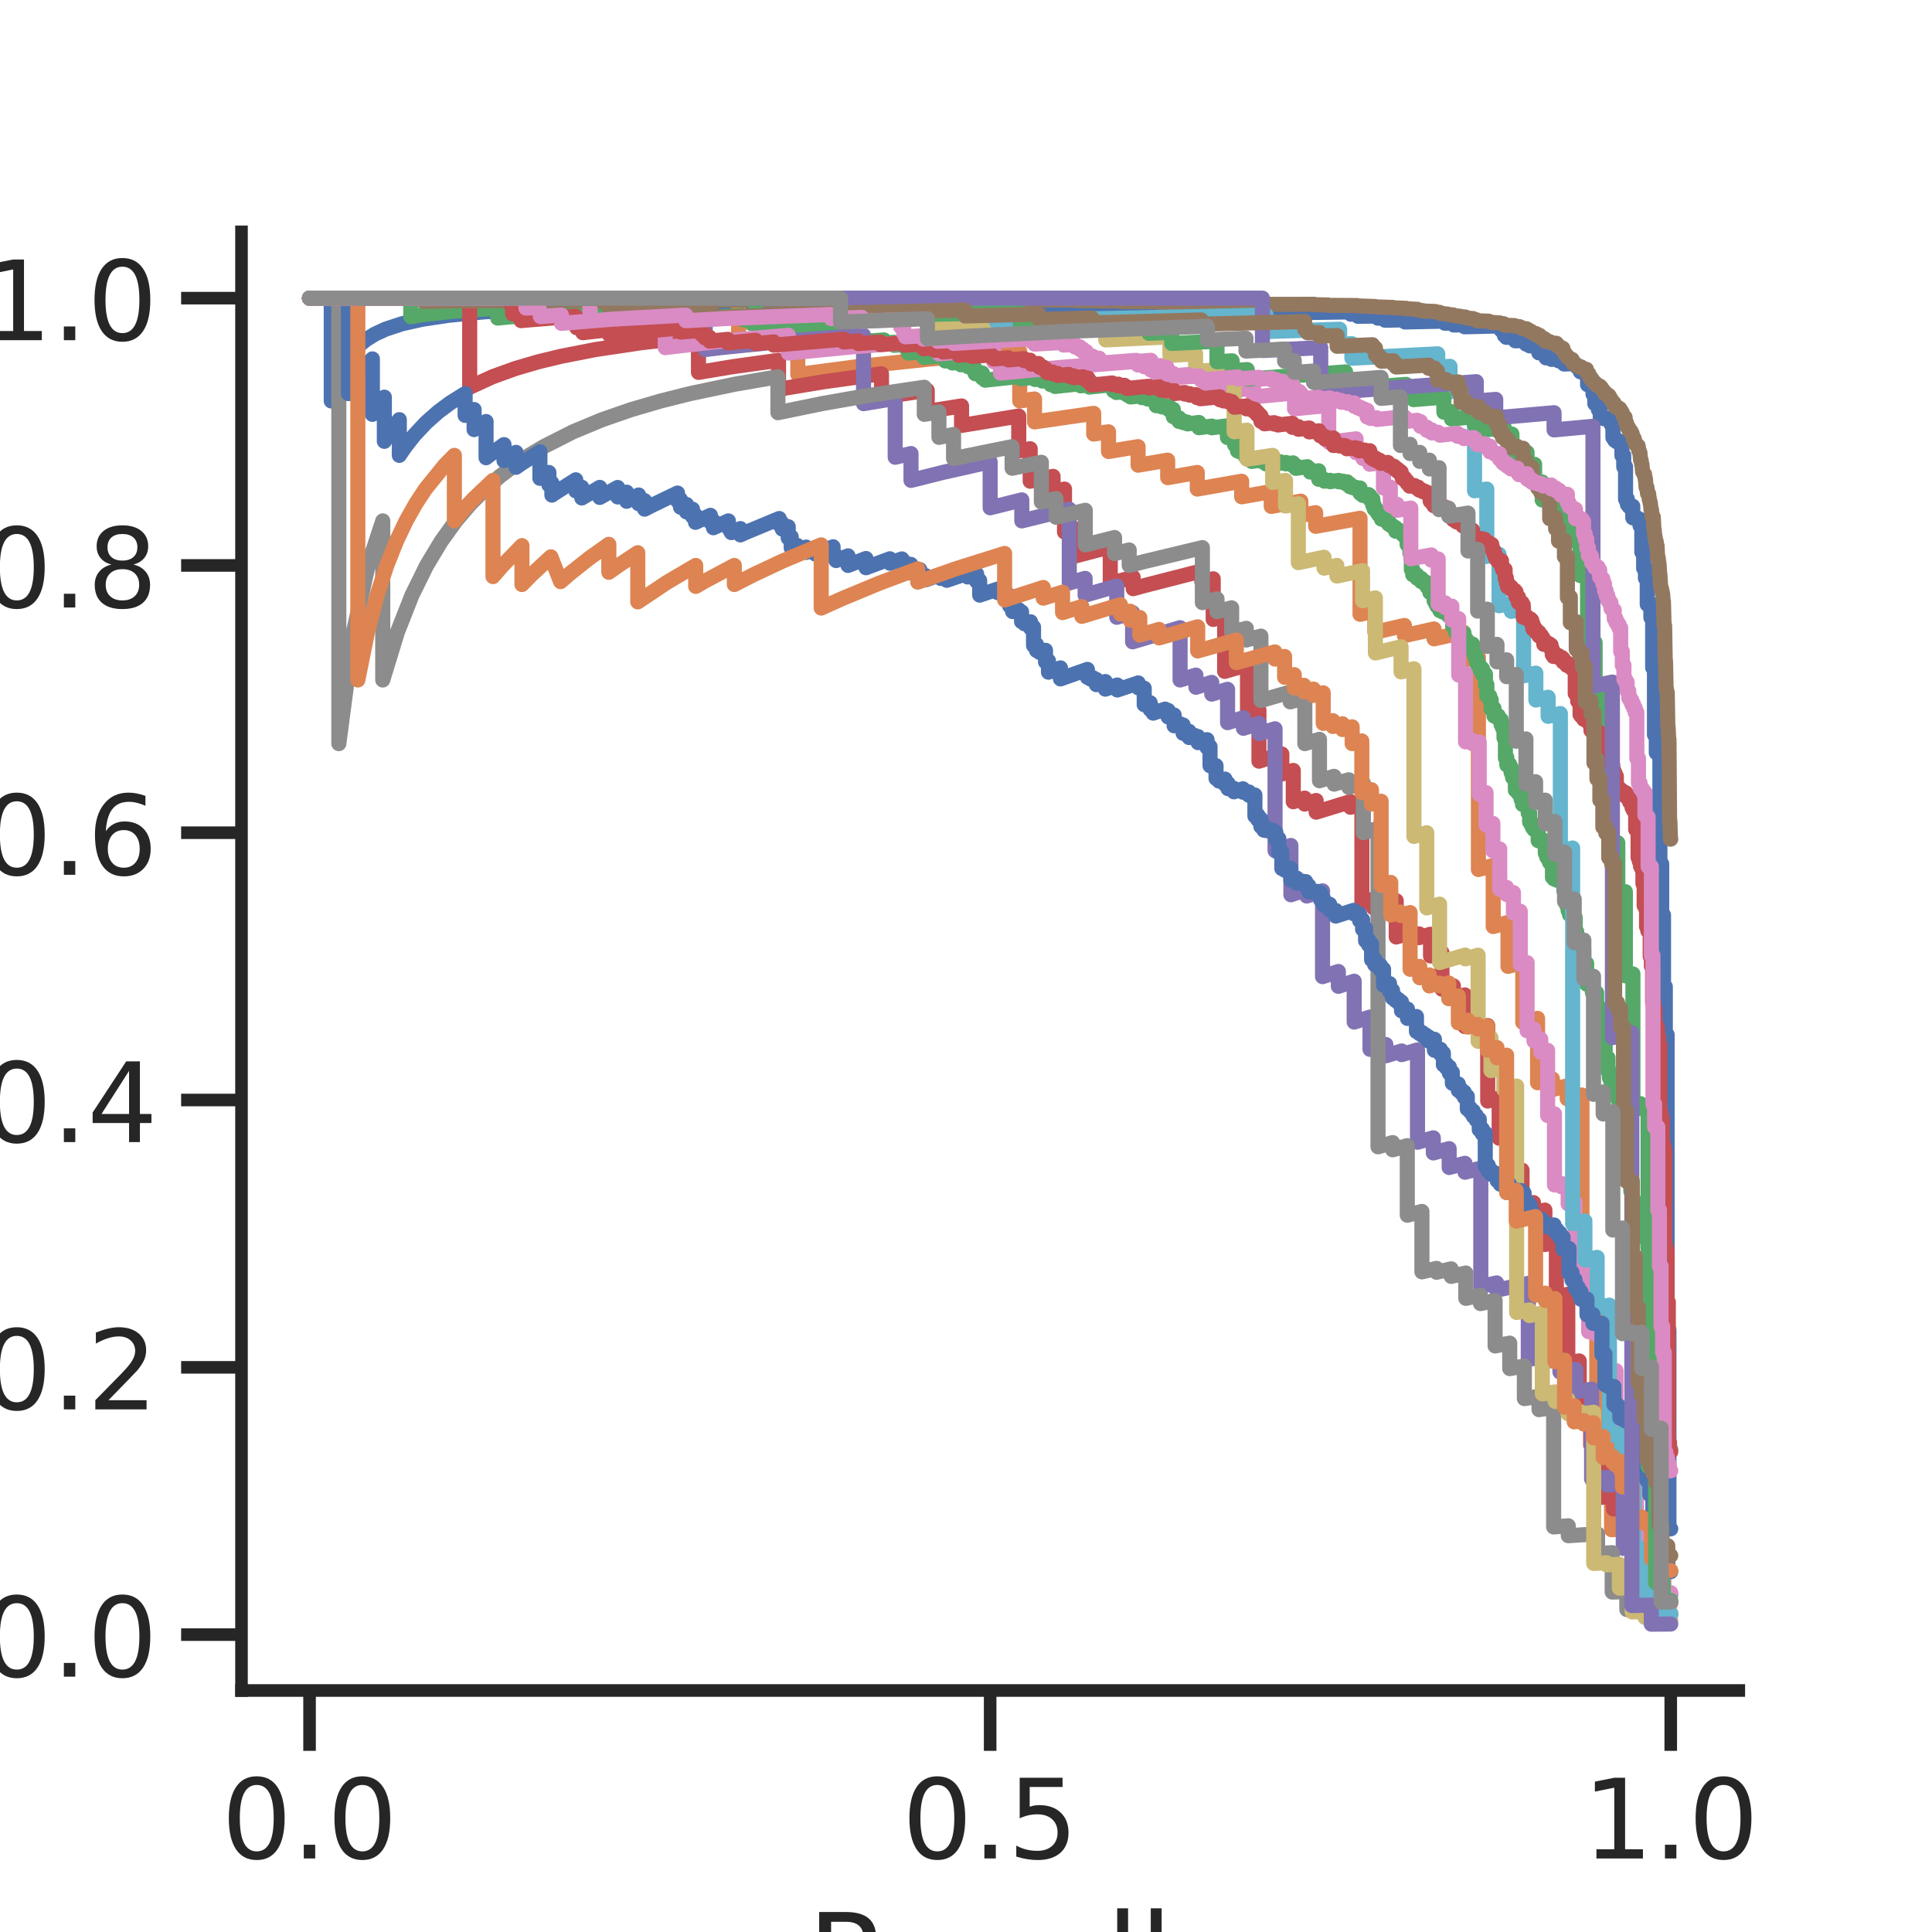 <?xml version="1.0" encoding="utf-8" standalone="no"?>
<!DOCTYPE svg PUBLIC "-//W3C//DTD SVG 1.1//EN"
  "http://www.w3.org/Graphics/SVG/1.1/DTD/svg11.dtd">
<!-- Created with matplotlib (https://matplotlib.org/) -->
<svg height="288pt" version="1.1" viewBox="0 0 288 288" width="288pt" xmlns="http://www.w3.org/2000/svg" xmlns:xlink="http://www.w3.org/1999/xlink">
 <defs>
  <style type="text/css">
*{stroke-linecap:butt;stroke-linejoin:round;}
  </style>
 </defs>
 <g id="figure_1">
  <g id="patch_1">
   <path d="M 0 288 
L 288 288 
L 288 0 
L 0 0 
z
" style="fill:#ffffff;"/>
  </g>
  <g id="axes_1">
   <g id="patch_2">
    <path d="M 36 252 
L 259.2 252 
L 259.2 34.56 
L 36 34.56 
z
" style="fill:#ffffff;"/>
   </g>
   <g id="matplotlib.axis_1">
    <g id="xtick_1">
     <g id="line2d_1">
      <defs>
       <path d="M 0 0 
L 0 9 
" id="m02e9f113f0" style="stroke:#262626;stroke-width:1.875;"/>
      </defs>
      <g>
       <use style="fill:#262626;stroke:#262626;stroke-width:1.875;" x="46.145" xlink:href="#m02e9f113f0" y="252"/>
      </g>
     </g>
     <g id="text_1">
      <!-- 0.0 -->
      <defs>
       <path d="M 31.781 66.406 
Q 24.172 66.406 20.328 58.906 
Q 16.5 51.422 16.5 36.375 
Q 16.5 21.391 20.328 13.891 
Q 24.172 6.391 31.781 6.391 
Q 39.453 6.391 43.281 13.891 
Q 47.125 21.391 47.125 36.375 
Q 47.125 51.422 43.281 58.906 
Q 39.453 66.406 31.781 66.406 
z
M 31.781 74.219 
Q 44.047 74.219 50.516 64.516 
Q 56.984 54.828 56.984 36.375 
Q 56.984 17.969 50.516 8.266 
Q 44.047 -1.422 31.781 -1.422 
Q 19.531 -1.422 13.062 8.266 
Q 6.594 17.969 6.594 36.375 
Q 6.594 54.828 13.062 64.516 
Q 19.531 74.219 31.781 74.219 
z
" id="DejaVuSans-48"/>
       <path d="M 10.688 12.406 
L 21 12.406 
L 21 0 
L 10.688 0 
z
" id="DejaVuSans-46"/>
      </defs>
      <g style="fill:#262626;" transform="translate(33.025 277.037)scale(0.165 -0.165)">
       <use xlink:href="#DejaVuSans-48"/>
       <use x="63.623" xlink:href="#DejaVuSans-46"/>
       <use x="95.41" xlink:href="#DejaVuSans-48"/>
      </g>
     </g>
    </g>
    <g id="xtick_2">
     <g id="line2d_2">
      <g>
       <use style="fill:#262626;stroke:#262626;stroke-width:1.875;" x="147.6" xlink:href="#m02e9f113f0" y="252"/>
      </g>
     </g>
     <g id="text_2">
      <!-- 0.5 -->
      <defs>
       <path d="M 10.797 72.906 
L 49.516 72.906 
L 49.516 64.594 
L 19.828 64.594 
L 19.828 46.734 
Q 21.969 47.469 24.109 47.828 
Q 26.266 48.188 28.422 48.188 
Q 40.625 48.188 47.75 41.5 
Q 54.891 34.812 54.891 23.391 
Q 54.891 11.625 47.562 5.094 
Q 40.234 -1.422 26.906 -1.422 
Q 22.312 -1.422 17.547 -0.641 
Q 12.797 0.141 7.719 1.703 
L 7.719 11.625 
Q 12.109 9.234 16.797 8.062 
Q 21.484 6.891 26.703 6.891 
Q 35.156 6.891 40.078 11.328 
Q 45.016 15.766 45.016 23.391 
Q 45.016 31 40.078 35.438 
Q 35.156 39.891 26.703 39.891 
Q 22.75 39.891 18.812 39.016 
Q 14.891 38.141 10.797 36.281 
z
" id="DejaVuSans-53"/>
      </defs>
      <g style="fill:#262626;" transform="translate(134.48 277.037)scale(0.165 -0.165)">
       <use xlink:href="#DejaVuSans-48"/>
       <use x="63.623" xlink:href="#DejaVuSans-46"/>
       <use x="95.41" xlink:href="#DejaVuSans-53"/>
      </g>
     </g>
    </g>
    <g id="xtick_3">
     <g id="line2d_3">
      <g>
       <use style="fill:#262626;stroke:#262626;stroke-width:1.875;" x="249.055" xlink:href="#m02e9f113f0" y="252"/>
      </g>
     </g>
     <g id="text_3">
      <!-- 1.0 -->
      <defs>
       <path d="M 12.406 8.297 
L 28.516 8.297 
L 28.516 63.922 
L 10.984 60.406 
L 10.984 69.391 
L 28.422 72.906 
L 38.281 72.906 
L 38.281 8.297 
L 54.391 8.297 
L 54.391 0 
L 12.406 0 
z
" id="DejaVuSans-49"/>
      </defs>
      <g style="fill:#262626;" transform="translate(235.934 277.037)scale(0.165 -0.165)">
       <use xlink:href="#DejaVuSans-49"/>
       <use x="63.623" xlink:href="#DejaVuSans-46"/>
       <use x="95.41" xlink:href="#DejaVuSans-48"/>
      </g>
     </g>
    </g>
    <g id="text_4">
     <!-- Recall -->
     <defs>
      <path d="M 44.391 34.188 
Q 47.562 33.109 50.562 29.594 
Q 53.562 26.078 56.594 19.922 
L 66.609 0 
L 56 0 
L 46.688 18.703 
Q 43.062 26.031 39.672 28.422 
Q 36.281 30.812 30.422 30.812 
L 19.672 30.812 
L 19.672 0 
L 9.812 0 
L 9.812 72.906 
L 32.078 72.906 
Q 44.578 72.906 50.734 67.672 
Q 56.891 62.453 56.891 51.906 
Q 56.891 45.016 53.688 40.469 
Q 50.484 35.938 44.391 34.188 
z
M 19.672 64.797 
L 19.672 38.922 
L 32.078 38.922 
Q 39.203 38.922 42.844 42.219 
Q 46.484 45.516 46.484 51.906 
Q 46.484 58.297 42.844 61.547 
Q 39.203 64.797 32.078 64.797 
z
" id="DejaVuSans-82"/>
      <path d="M 56.203 29.594 
L 56.203 25.203 
L 14.891 25.203 
Q 15.484 15.922 20.484 11.062 
Q 25.484 6.203 34.422 6.203 
Q 39.594 6.203 44.453 7.469 
Q 49.312 8.734 54.109 11.281 
L 54.109 2.781 
Q 49.266 0.734 44.188 -0.344 
Q 39.109 -1.422 33.891 -1.422 
Q 20.797 -1.422 13.156 6.188 
Q 5.516 13.812 5.516 26.812 
Q 5.516 40.234 12.766 48.109 
Q 20.016 56 32.328 56 
Q 43.359 56 49.781 48.891 
Q 56.203 41.797 56.203 29.594 
z
M 47.219 32.234 
Q 47.125 39.594 43.094 43.984 
Q 39.062 48.391 32.422 48.391 
Q 24.906 48.391 20.391 44.141 
Q 15.875 39.891 15.188 32.172 
z
" id="DejaVuSans-101"/>
      <path d="M 48.781 52.594 
L 48.781 44.188 
Q 44.969 46.297 41.141 47.344 
Q 37.312 48.391 33.406 48.391 
Q 24.656 48.391 19.812 42.844 
Q 14.984 37.312 14.984 27.297 
Q 14.984 17.281 19.812 11.734 
Q 24.656 6.203 33.406 6.203 
Q 37.312 6.203 41.141 7.25 
Q 44.969 8.297 48.781 10.406 
L 48.781 2.094 
Q 45.016 0.344 40.984 -0.531 
Q 36.969 -1.422 32.422 -1.422 
Q 20.062 -1.422 12.781 6.344 
Q 5.516 14.109 5.516 27.297 
Q 5.516 40.672 12.859 48.328 
Q 20.219 56 33.016 56 
Q 37.156 56 41.109 55.141 
Q 45.062 54.297 48.781 52.594 
z
" id="DejaVuSans-99"/>
      <path d="M 34.281 27.484 
Q 23.391 27.484 19.188 25 
Q 14.984 22.516 14.984 16.5 
Q 14.984 11.719 18.141 8.906 
Q 21.297 6.109 26.703 6.109 
Q 34.188 6.109 38.703 11.406 
Q 43.219 16.703 43.219 25.484 
L 43.219 27.484 
z
M 52.203 31.203 
L 52.203 0 
L 43.219 0 
L 43.219 8.297 
Q 40.141 3.328 35.547 0.953 
Q 30.953 -1.422 24.312 -1.422 
Q 15.922 -1.422 10.953 3.297 
Q 6 8.016 6 15.922 
Q 6 25.141 12.172 29.828 
Q 18.359 34.516 30.609 34.516 
L 43.219 34.516 
L 43.219 35.406 
Q 43.219 41.609 39.141 45 
Q 35.062 48.391 27.688 48.391 
Q 23 48.391 18.547 47.266 
Q 14.109 46.141 10.016 43.891 
L 10.016 52.203 
Q 14.938 54.109 19.578 55.047 
Q 24.219 56 28.609 56 
Q 40.484 56 46.344 49.844 
Q 52.203 43.703 52.203 31.203 
z
" id="DejaVuSans-97"/>
      <path d="M 9.422 75.984 
L 18.406 75.984 
L 18.406 0 
L 9.422 0 
z
" id="DejaVuSans-108"/>
     </defs>
     <g style="fill:#262626;" transform="translate(120.35 298.146)scale(0.18 -0.18)">
      <use xlink:href="#DejaVuSans-82"/>
      <use x="69.42" xlink:href="#DejaVuSans-101"/>
      <use x="130.943" xlink:href="#DejaVuSans-99"/>
      <use x="185.924" xlink:href="#DejaVuSans-97"/>
      <use x="247.203" xlink:href="#DejaVuSans-108"/>
      <use x="274.986" xlink:href="#DejaVuSans-108"/>
     </g>
    </g>
   </g>
   <g id="matplotlib.axis_2">
    <g id="ytick_1">
     <g id="line2d_4">
      <defs>
       <path d="M 0 0 
L -9 0 
" id="m73cad1b968" style="stroke:#262626;stroke-width:1.875;"/>
      </defs>
      <g>
       <use style="fill:#262626;stroke:#262626;stroke-width:1.875;" x="36" xlink:href="#m73cad1b968" y="243.67"/>
      </g>
     </g>
     <g id="text_5">
      <!-- 0.0 -->
      <g style="fill:#262626;" transform="translate(-2.74 249.938)scale(0.165 -0.165)">
       <use xlink:href="#DejaVuSans-48"/>
       <use x="63.623" xlink:href="#DejaVuSans-46"/>
       <use x="95.41" xlink:href="#DejaVuSans-48"/>
      </g>
     </g>
    </g>
    <g id="ytick_2">
     <g id="line2d_5">
      <g>
       <use style="fill:#262626;stroke:#262626;stroke-width:1.875;" x="36" xlink:href="#m73cad1b968" y="203.824"/>
      </g>
     </g>
     <g id="text_6">
      <!-- 0.2 -->
      <defs>
       <path d="M 19.188 8.297 
L 53.609 8.297 
L 53.609 0 
L 7.328 0 
L 7.328 8.297 
Q 12.938 14.109 22.625 23.891 
Q 32.328 33.688 34.812 36.531 
Q 39.547 41.844 41.422 45.531 
Q 43.312 49.219 43.312 52.781 
Q 43.312 58.594 39.234 62.25 
Q 35.156 65.922 28.609 65.922 
Q 23.969 65.922 18.812 64.312 
Q 13.672 62.703 7.812 59.422 
L 7.812 69.391 
Q 13.766 71.781 18.938 73 
Q 24.125 74.219 28.422 74.219 
Q 39.75 74.219 46.484 68.547 
Q 53.219 62.891 53.219 53.422 
Q 53.219 48.922 51.531 44.891 
Q 49.859 40.875 45.406 35.406 
Q 44.188 33.984 37.641 27.219 
Q 31.109 20.453 19.188 8.297 
z
" id="DejaVuSans-50"/>
      </defs>
      <g style="fill:#262626;" transform="translate(-2.74 210.093)scale(0.165 -0.165)">
       <use xlink:href="#DejaVuSans-48"/>
       <use x="63.623" xlink:href="#DejaVuSans-46"/>
       <use x="95.41" xlink:href="#DejaVuSans-50"/>
      </g>
     </g>
    </g>
    <g id="ytick_3">
     <g id="line2d_6">
      <g>
       <use style="fill:#262626;stroke:#262626;stroke-width:1.875;" x="36" xlink:href="#m73cad1b968" y="163.979"/>
      </g>
     </g>
     <g id="text_7">
      <!-- 0.4 -->
      <defs>
       <path d="M 37.797 64.312 
L 12.891 25.391 
L 37.797 25.391 
z
M 35.203 72.906 
L 47.609 72.906 
L 47.609 25.391 
L 58.016 25.391 
L 58.016 17.188 
L 47.609 17.188 
L 47.609 0 
L 37.797 0 
L 37.797 17.188 
L 4.891 17.188 
L 4.891 26.703 
z
" id="DejaVuSans-52"/>
      </defs>
      <g style="fill:#262626;" transform="translate(-2.74 170.248)scale(0.165 -0.165)">
       <use xlink:href="#DejaVuSans-48"/>
       <use x="63.623" xlink:href="#DejaVuSans-46"/>
       <use x="95.41" xlink:href="#DejaVuSans-52"/>
      </g>
     </g>
    </g>
    <g id="ytick_4">
     <g id="line2d_7">
      <g>
       <use style="fill:#262626;stroke:#262626;stroke-width:1.875;" x="36" xlink:href="#m73cad1b968" y="124.134"/>
      </g>
     </g>
     <g id="text_8">
      <!-- 0.6 -->
      <defs>
       <path d="M 33.016 40.375 
Q 26.375 40.375 22.484 35.828 
Q 18.609 31.297 18.609 23.391 
Q 18.609 15.531 22.484 10.953 
Q 26.375 6.391 33.016 6.391 
Q 39.656 6.391 43.531 10.953 
Q 47.406 15.531 47.406 23.391 
Q 47.406 31.297 43.531 35.828 
Q 39.656 40.375 33.016 40.375 
z
M 52.594 71.297 
L 52.594 62.312 
Q 48.875 64.062 45.094 64.984 
Q 41.312 65.922 37.594 65.922 
Q 27.828 65.922 22.672 59.328 
Q 17.531 52.734 16.797 39.406 
Q 19.672 43.656 24.016 45.922 
Q 28.375 48.188 33.594 48.188 
Q 44.578 48.188 50.953 41.516 
Q 57.328 34.859 57.328 23.391 
Q 57.328 12.156 50.688 5.359 
Q 44.047 -1.422 33.016 -1.422 
Q 20.359 -1.422 13.672 8.266 
Q 6.984 17.969 6.984 36.375 
Q 6.984 53.656 15.188 63.938 
Q 23.391 74.219 37.203 74.219 
Q 40.922 74.219 44.703 73.484 
Q 48.484 72.75 52.594 71.297 
z
" id="DejaVuSans-54"/>
      </defs>
      <g style="fill:#262626;" transform="translate(-2.74 130.403)scale(0.165 -0.165)">
       <use xlink:href="#DejaVuSans-48"/>
       <use x="63.623" xlink:href="#DejaVuSans-46"/>
       <use x="95.41" xlink:href="#DejaVuSans-54"/>
      </g>
     </g>
    </g>
    <g id="ytick_5">
     <g id="line2d_8">
      <g>
       <use style="fill:#262626;stroke:#262626;stroke-width:1.875;" x="36" xlink:href="#m73cad1b968" y="84.289"/>
      </g>
     </g>
     <g id="text_9">
      <!-- 0.8 -->
      <defs>
       <path d="M 31.781 34.625 
Q 24.75 34.625 20.719 30.859 
Q 16.703 27.094 16.703 20.516 
Q 16.703 13.922 20.719 10.156 
Q 24.75 6.391 31.781 6.391 
Q 38.812 6.391 42.859 10.172 
Q 46.922 13.969 46.922 20.516 
Q 46.922 27.094 42.891 30.859 
Q 38.875 34.625 31.781 34.625 
z
M 21.922 38.812 
Q 15.578 40.375 12.031 44.719 
Q 8.5 49.078 8.5 55.328 
Q 8.5 64.062 14.719 69.141 
Q 20.953 74.219 31.781 74.219 
Q 42.672 74.219 48.875 69.141 
Q 55.078 64.062 55.078 55.328 
Q 55.078 49.078 51.531 44.719 
Q 48 40.375 41.703 38.812 
Q 48.828 37.156 52.797 32.312 
Q 56.781 27.484 56.781 20.516 
Q 56.781 9.906 50.312 4.234 
Q 43.844 -1.422 31.781 -1.422 
Q 19.734 -1.422 13.25 4.234 
Q 6.781 9.906 6.781 20.516 
Q 6.781 27.484 10.781 32.312 
Q 14.797 37.156 21.922 38.812 
z
M 18.312 54.391 
Q 18.312 48.734 21.844 45.562 
Q 25.391 42.391 31.781 42.391 
Q 38.141 42.391 41.719 45.562 
Q 45.312 48.734 45.312 54.391 
Q 45.312 60.062 41.719 63.234 
Q 38.141 66.406 31.781 66.406 
Q 25.391 66.406 21.844 63.234 
Q 18.312 60.062 18.312 54.391 
z
" id="DejaVuSans-56"/>
      </defs>
      <g style="fill:#262626;" transform="translate(-2.74 90.558)scale(0.165 -0.165)">
       <use xlink:href="#DejaVuSans-48"/>
       <use x="63.623" xlink:href="#DejaVuSans-46"/>
       <use x="95.41" xlink:href="#DejaVuSans-56"/>
      </g>
     </g>
    </g>
    <g id="ytick_6">
     <g id="line2d_9">
      <g>
       <use style="fill:#262626;stroke:#262626;stroke-width:1.875;" x="36" xlink:href="#m73cad1b968" y="44.444"/>
      </g>
     </g>
     <g id="text_10">
      <!-- 1.0 -->
      <g style="fill:#262626;" transform="translate(-2.74 50.712)scale(0.165 -0.165)">
       <use xlink:href="#DejaVuSans-49"/>
       <use x="63.623" xlink:href="#DejaVuSans-46"/>
       <use x="95.41" xlink:href="#DejaVuSans-48"/>
      </g>
     </g>
    </g>
    <g id="text_11">
     <!-- Precision -->
     <defs>
      <path d="M 19.672 64.797 
L 19.672 37.406 
L 32.078 37.406 
Q 38.969 37.406 42.719 40.969 
Q 46.484 44.531 46.484 51.125 
Q 46.484 57.672 42.719 61.234 
Q 38.969 64.797 32.078 64.797 
z
M 9.812 72.906 
L 32.078 72.906 
Q 44.344 72.906 50.609 67.359 
Q 56.891 61.812 56.891 51.125 
Q 56.891 40.328 50.609 34.812 
Q 44.344 29.297 32.078 29.297 
L 19.672 29.297 
L 19.672 0 
L 9.812 0 
z
" id="DejaVuSans-80"/>
      <path d="M 41.109 46.297 
Q 39.594 47.172 37.812 47.578 
Q 36.031 48 33.891 48 
Q 26.266 48 22.188 43.047 
Q 18.109 38.094 18.109 28.812 
L 18.109 0 
L 9.078 0 
L 9.078 54.688 
L 18.109 54.688 
L 18.109 46.188 
Q 20.953 51.172 25.484 53.578 
Q 30.031 56 36.531 56 
Q 37.453 56 38.578 55.875 
Q 39.703 55.766 41.062 55.516 
z
" id="DejaVuSans-114"/>
      <path d="M 9.422 54.688 
L 18.406 54.688 
L 18.406 0 
L 9.422 0 
z
M 9.422 75.984 
L 18.406 75.984 
L 18.406 64.594 
L 9.422 64.594 
z
" id="DejaVuSans-105"/>
      <path d="M 44.281 53.078 
L 44.281 44.578 
Q 40.484 46.531 36.375 47.5 
Q 32.281 48.484 27.875 48.484 
Q 21.188 48.484 17.844 46.438 
Q 14.5 44.391 14.5 40.281 
Q 14.5 37.156 16.891 35.375 
Q 19.281 33.594 26.516 31.984 
L 29.594 31.297 
Q 39.156 29.25 43.188 25.516 
Q 47.219 21.781 47.219 15.094 
Q 47.219 7.469 41.188 3.016 
Q 35.156 -1.422 24.609 -1.422 
Q 20.219 -1.422 15.453 -0.562 
Q 10.688 0.297 5.422 2 
L 5.422 11.281 
Q 10.406 8.688 15.234 7.391 
Q 20.062 6.109 24.812 6.109 
Q 31.156 6.109 34.562 8.281 
Q 37.984 10.453 37.984 14.406 
Q 37.984 18.062 35.516 20.016 
Q 33.062 21.969 24.703 23.781 
L 21.578 24.516 
Q 13.234 26.266 9.516 29.906 
Q 5.812 33.547 5.812 39.891 
Q 5.812 47.609 11.281 51.797 
Q 16.75 56 26.812 56 
Q 31.781 56 36.172 55.266 
Q 40.578 54.547 44.281 53.078 
z
" id="DejaVuSans-115"/>
      <path d="M 30.609 48.391 
Q 23.391 48.391 19.188 42.75 
Q 14.984 37.109 14.984 27.297 
Q 14.984 17.484 19.156 11.844 
Q 23.344 6.203 30.609 6.203 
Q 37.797 6.203 41.984 11.859 
Q 46.188 17.531 46.188 27.297 
Q 46.188 37.016 41.984 42.703 
Q 37.797 48.391 30.609 48.391 
z
M 30.609 56 
Q 42.328 56 49.016 48.375 
Q 55.719 40.766 55.719 27.297 
Q 55.719 13.875 49.016 6.219 
Q 42.328 -1.422 30.609 -1.422 
Q 18.844 -1.422 12.172 6.219 
Q 5.516 13.875 5.516 27.297 
Q 5.516 40.766 12.172 48.375 
Q 18.844 56 30.609 56 
z
" id="DejaVuSans-111"/>
      <path d="M 54.891 33.016 
L 54.891 0 
L 45.906 0 
L 45.906 32.719 
Q 45.906 40.484 42.875 44.328 
Q 39.844 48.188 33.797 48.188 
Q 26.516 48.188 22.312 43.547 
Q 18.109 38.922 18.109 30.906 
L 18.109 0 
L 9.078 0 
L 9.078 54.688 
L 18.109 54.688 
L 18.109 46.188 
Q 21.344 51.125 25.703 53.562 
Q 30.078 56 35.797 56 
Q 45.219 56 50.047 50.172 
Q 54.891 44.344 54.891 33.016 
z
" id="DejaVuSans-110"/>
     </defs>
     <g style="fill:#262626;" transform="translate(-10.484 183.788)rotate(-90)scale(0.18 -0.18)">
      <use xlink:href="#DejaVuSans-80"/>
      <use x="60.287" xlink:href="#DejaVuSans-114"/>
      <use x="101.369" xlink:href="#DejaVuSans-101"/>
      <use x="162.893" xlink:href="#DejaVuSans-99"/>
      <use x="217.873" xlink:href="#DejaVuSans-105"/>
      <use x="245.656" xlink:href="#DejaVuSans-115"/>
      <use x="297.756" xlink:href="#DejaVuSans-105"/>
      <use x="325.539" xlink:href="#DejaVuSans-111"/>
      <use x="386.721" xlink:href="#DejaVuSans-110"/>
     </g>
    </g>
   </g>
   <g id="line2d_10">
    <path clip-path="url(#pedea3d3815)" d="M 249.055 227.905 
L 248.785 227.924 
L 248.785 227.814 
L 248.785 198.257 
L 248.516 198.303 
L 248.516 198.193 
L 248.516 154.238 
L 248.246 154.304 
L 248.246 154.197 
L 248.246 147.083 
L 247.977 147.149 
L 247.977 147.087 
L 247.977 136.394 
L 247.707 136.46 
L 247.707 136.383 
L 247.707 128.773 
L 247.438 128.838 
L 247.438 128.749 
L 247.438 112.433 
L 247.168 112.493 
L 247.168 112.145 
L 246.899 112.205 
L 246.899 109.471 
L 246.629 109.53 
L 246.629 99.483 
L 246.36 99.536 
L 246.36 92.005 
L 246.09 92.054 
L 246.09 90.005 
L 245.551 90.1 
L 245.551 86.162 
L 245.282 86.207 
L 245.282 84.676 
L 245.013 84.72 
L 245.013 82.277 
L 244.743 82.318 
L 244.743 78.321 
L 244.474 78.359 
L 244.474 77.422 
L 244.204 77.46 
L 244.204 77.271 
L 243.935 77.308 
L 243.935 77.119 
L 243.396 77.193 
L 243.396 75.465 
L 242.857 75.537 
L 242.857 75.147 
L 242.587 75.183 
L 242.587 74.397 
L 242.318 74.432 
L 242.318 69.556 
L 242.048 69.586 
L 242.048 67.896 
L 241.779 67.925 
L 241.779 66.2 
L 241.509 66.226 
L 241.509 65.789 
L 240.971 65.842 
L 240.971 65.622 
L 240.701 65.648 
L 240.701 65.207 
L 240.432 65.232 
L 240.432 63.215 
L 240.162 63.239 
L 240.162 62.555 
L 239.893 62.578 
L 239.893 62.349 
L 239.084 62.417 
L 239.084 62.186 
L 238.545 62.232 
L 238.545 61.067 
L 238.276 61.088 
L 238.276 60.145 
L 237.737 60.186 
L 237.737 58.748 
L 237.467 58.767 
L 237.467 57.551 
L 237.198 57.568 
L 237.198 57.322 
L 236.659 57.356 
L 236.659 55.866 
L 236.39 55.881 
L 236.39 55.63 
L 236.12 55.645 
L 236.12 55.393 
L 235.581 55.422 
L 235.581 54.66 
L 235.042 54.688 
L 235.042 54.432 
L 234.773 54.445 
L 234.773 54.188 
L 233.156 54.268 
L 233.156 54.009 
L 232.886 54.022 
L 232.886 53.761 
L 232.348 53.787 
L 232.348 53.524 
L 231.27 53.575 
L 231.27 53.31 
L 230.461 53.348 
L 230.461 52.814 
L 230.192 52.826 
L 230.192 52.558 
L 229.383 52.593 
L 229.383 51.508 
L 228.036 51.559 
L 228.036 51.284 
L 227.497 51.304 
L 227.497 50.75 
L 225.88 50.805 
L 225.88 50.244 
L 224.533 50.286 
L 224.533 50.002 
L 224.264 50.01 
L 224.264 49.439 
L 223.994 49.446 
L 223.994 49.159 
L 223.725 49.166 
L 223.725 48.877 
L 223.455 48.884 
L 223.455 48.594 
L 218.335 48.715 
L 218.335 48.416 
L 216.718 48.453 
L 216.718 48.15 
L 215.371 48.179 
L 215.371 47.873 
L 209.443 47.995 
L 209.443 47.678 
L 206.479 47.737 
L 206.479 47.412 
L 205.401 47.432 
L 205.401 47.104 
L 202.437 47.154 
L 202.437 46.819 
L 201.359 46.836 
L 201.359 46.498 
L 188.694 46.678 
L 188.694 46.309 
L 157.705 46.821 
L 148.274 47.038 
L 148.274 46.524 
L 146.118 46.569 
L 146.118 46.042 
L 122.944 46.519 
L 109.201 46.965 
L 109.201 46.132 
L 94.919 46.621 
L 92.763 46.721 
L 92.763 45.589 
L 80.368 46 
L 72.284 46.477 
L 66.894 46.998 
L 62.852 47.606 
L 59.888 48.275 
L 57.463 49.077 
L 55.846 49.828 
L 54.499 50.669 
L 53.421 51.559 
L 52.343 52.745 
L 51.535 53.931 
L 50.726 55.512 
L 50.187 56.895 
L 49.379 59.769 
L 49.379 44.444 
L 46.145 44.444 
L 46.145 44.444 
" style="fill:none;stroke:#4c72b0;stroke-linecap:round;stroke-width:2.25;"/>
   </g>
   <g id="line2d_11">
    <path clip-path="url(#pedea3d3815)" d="M 249.055 240.641 
L 246.849 240.673 
L 246.849 240.562 
L 246.849 232.872 
L 244.643 232.984 
L 244.643 232.875 
L 244.643 228.371 
L 242.438 228.528 
L 242.438 228.424 
L 242.438 227.867 
L 240.232 228.03 
L 240.232 227.932 
L 240.232 213.649 
L 238.027 213.94 
L 238.027 213.837 
L 238.027 191.463 
L 235.821 191.907 
L 235.821 163.231 
L 233.616 163.791 
L 233.616 161.862 
L 231.41 162.432 
L 231.41 160.823 
L 229.205 161.402 
L 229.205 151.804 
L 226.999 152.404 
L 226.999 143.446 
L 224.794 144.057 
L 224.794 137.503 
L 222.588 138.119 
L 222.588 129.007 
L 220.383 129.62 
L 220.383 97.94 
L 218.177 98.439 
L 218.177 94.25 
L 213.766 95.227 
L 213.766 93.757 
L 209.355 94.753 
L 209.355 93.234 
L 204.944 94.25 
L 204.944 91.071 
L 202.738 91.572 
L 202.738 77.257 
L 196.122 78.458 
L 196.122 76.418 
L 193.916 76.818 
L 193.916 74.706 
L 189.505 75.492 
L 189.505 73.279 
L 185.094 74.058 
L 185.094 71.735 
L 178.477 72.904 
L 178.477 70.43 
L 174.066 71.205 
L 174.066 68.592 
L 169.655 69.347 
L 169.655 66.58 
L 165.244 67.306 
L 165.244 64.366 
L 163.039 64.704 
L 163.039 61.618 
L 154.217 62.89 
L 154.217 59.48 
L 152.011 59.769 
L 152.011 52.413 
L 138.778 53.499 
L 127.75 54.66 
L 118.928 55.828 
L 118.928 50.303 
L 110.106 51.085 
L 110.106 44.444 
L 46.145 44.444 
L 46.145 44.444 
" style="fill:none;stroke:#dd8452;stroke-linecap:round;stroke-width:2.25;"/>
   </g>
   <g id="line2d_12">
    <path clip-path="url(#pedea3d3815)" d="M 249.055 216.084 
L 248.842 216.109 
L 248.842 216 
L 248.842 215.483 
L 248.63 215.509 
L 248.63 215.399 
L 248.63 209.343 
L 248.417 209.373 
L 248.417 209.261 
L 248.417 207.945 
L 248.205 207.976 
L 248.205 207.868 
L 248.205 206.055 
L 247.992 206.087 
L 247.992 205.975 
L 247.992 205.855 
L 247.78 205.887 
L 247.78 205.781 
L 247.78 205.061 
L 247.567 205.094 
L 247.567 204.983 
L 247.567 194.473 
L 247.355 194.512 
L 247.355 194.409 
L 247.355 193.837 
L 247.142 193.876 
L 247.142 193.771 
L 247.142 192.594 
L 246.93 192.635 
L 246.93 192.524 
L 246.93 192.188 
L 246.717 192.228 
L 246.717 192.116 
L 246.717 189.982 
L 246.505 190.023 
L 246.505 189.916 
L 246.505 188.753 
L 246.292 188.795 
L 246.292 188.683 
L 246.292 188.537 
L 246.08 188.58 
L 246.08 188.482 
L 246.08 186.98 
L 245.867 187.023 
L 245.867 186.92 
L 245.867 185.959 
L 245.655 186.002 
L 245.655 185.895 
L 245.655 184.823 
L 245.443 184.867 
L 245.443 184.756 
L 245.443 184.231 
L 245.018 184.264 
L 245.018 184.226 
L 245.018 183.458 
L 244.593 183.489 
L 244.593 183.451 
L 244.593 181.685 
L 244.38 181.731 
L 244.38 181.628 
L 244.38 181.357 
L 244.168 181.403 
L 244.168 181.299 
L 244.168 180.125 
L 243.955 180.171 
L 243.955 180.062 
L 243.955 179.887 
L 243.53 179.871 
L 243.53 178.82 
L 243.318 178.867 
L 243.318 178.753 
L 243.318 177.522 
L 243.105 177.57 
L 243.105 177.475 
L 243.105 175.797 
L 242.893 175.845 
L 242.893 175.745 
L 242.893 175.544 
L 242.68 175.593 
L 242.68 175.492 
L 242.68 173.786 
L 242.468 173.835 
L 242.468 173.729 
L 242.468 173.569 
L 242.255 173.618 
L 242.255 173.511 
L 242.255 171.642 
L 242.043 171.692 
L 242.043 171.579 
L 242.043 169.692 
L 241.831 169.743 
L 241.831 169.653 
L 241.831 167.754 
L 241.618 167.805 
L 241.618 167.711 
L 241.618 167.204 
L 241.406 167.255 
L 241.406 167.16 
L 241.406 163.927 
L 241.193 163.979 
L 241.193 163.875 
L 241.193 162.995 
L 240.981 163.047 
L 240.981 162.94 
L 240.981 162.221 
L 240.768 162.273 
L 240.768 162.164 
L 240.768 161.835 
L 240.556 161.888 
L 240.556 161.778 
L 240.556 161.147 
L 240.131 161.253 
L 240.131 161.141 
L 240.131 160.651 
L 239.918 160.704 
L 239.918 160.59 
L 239.918 159.669 
L 239.706 159.722 
L 239.706 159.644 
L 239.706 157.694 
L 239.493 157.748 
L 239.493 157.666 
L 239.493 157.503 
L 239.281 157.556 
L 239.281 157.474 
L 239.281 155.027 
L 239.068 155.081 
L 239.068 154.995 
L 239.068 153.492 
L 238.856 153.546 
L 238.856 153.456 
L 238.856 153.14 
L 238.644 153.194 
L 238.644 153.103 
L 238.644 152.601 
L 238.431 152.655 
L 238.431 152.563 
L 238.431 150.202 
L 238.219 150.257 
L 238.219 150.16 
L 238.219 150.111 
L 238.006 150.166 
L 238.006 150.117 
L 238.006 147.978 
L 237.794 148.033 
L 237.794 147.931 
L 237.794 147.88 
L 237.369 147.939 
L 237.369 147.888 
L 237.369 146.801 
L 237.156 146.857 
L 237.156 146.752 
L 237.156 146.542 
L 236.519 146.708 
L 236.519 146.602 
L 236.519 143.61 
L 236.094 143.665 
L 236.094 143.609 
L 236.094 141.602 
L 235.881 141.658 
L 235.881 141.599 
L 235.881 140.951 
L 235.244 141.059 
L 235.244 140.221 
L 235.032 140.277 
L 235.032 140.216 
L 235.032 138.87 
L 234.819 138.926 
L 234.819 138.864 
L 234.819 136.774 
L 234.607 136.83 
L 234.607 136.765 
L 234.607 136.245 
L 233.969 136.347 
L 233.969 135.689 
L 233.757 135.745 
L 233.757 135.679 
L 233.757 134.878 
L 233.544 134.934 
L 233.544 134.866 
L 233.544 133.156 
L 233.332 133.211 
L 233.332 133.142 
L 233.332 132.723 
L 233.119 132.779 
L 233.119 132.708 
L 233.119 131.43 
L 232.694 131.469 
L 232.694 131.181 
L 232.269 131.22 
L 232.269 131.147 
L 232.057 131.203 
L 232.057 131.131 
L 232.057 130.985 
L 231.632 131.024 
L 231.632 130.732 
L 231.42 130.788 
L 231.42 130.714 
L 231.42 128.467 
L 230.995 128.579 
L 230.995 128.502 
L 230.995 128.041 
L 230.782 128.097 
L 230.782 128.02 
L 230.782 127.71 
L 230.57 127.766 
L 230.57 127.688 
L 230.57 127.141 
L 230.357 127.197 
L 230.357 127.118 
L 230.357 125.846 
L 230.145 125.902 
L 230.145 125.821 
L 230.145 125.499 
L 229.932 125.554 
L 229.932 125.473 
L 229.932 125.148 
L 229.295 125.315 
L 229.295 125.233 
L 229.295 123.828 
L 229.082 123.884 
L 229.082 123.8 
L 229.082 123.548 
L 228.657 123.659 
L 228.657 123.575 
L 228.657 123.321 
L 228.445 123.377 
L 228.445 123.292 
L 228.445 122.867 
L 228.232 122.922 
L 228.232 122.837 
L 228.232 122.494 
L 228.02 122.549 
L 228.02 122.463 
L 228.02 121.157 
L 227.808 121.212 
L 227.808 121.124 
L 227.808 120.057 
L 227.595 120.112 
L 227.595 120.022 
L 227.595 119.842 
L 226.958 119.917 
L 226.958 119.098 
L 226.745 119.153 
L 226.745 119.062 
L 226.745 118.138 
L 226.32 118.247 
L 226.32 118.154 
L 226.32 117.78 
L 225.895 117.796 
L 225.895 115.79 
L 225.47 115.899 
L 225.47 115.801 
L 225.47 115.117 
L 225.258 115.171 
L 225.258 115.073 
L 225.258 114.38 
L 225.045 114.434 
L 225.045 114.334 
L 225.045 113.934 
L 224.62 114.042 
L 224.62 113.941 
L 224.62 112.928 
L 224.408 112.981 
L 224.408 112.879 
L 224.408 109.949 
L 224.196 110.002 
L 224.196 109.894 
L 224.196 108.486 
L 223.983 108.538 
L 223.983 108.429 
L 223.983 107.988 
L 223.771 108.04 
L 223.771 107.93 
L 223.771 107.263 
L 223.558 107.314 
L 223.558 107.202 
L 223.558 107.09 
L 223.346 107.142 
L 223.346 107.029 
L 223.346 106.692 
L 222.708 106.733 
L 222.708 105.591 
L 222.283 105.693 
L 222.283 104.296 
L 222.071 104.346 
L 222.071 103.755 
L 221.858 103.806 
L 221.858 103.687 
L 221.646 103.737 
L 221.646 102.051 
L 221.433 102.101 
L 221.433 100.498 
L 221.008 100.595 
L 221.008 99.716 
L 220.796 99.765 
L 220.796 99.511 
L 220.371 99.609 
L 220.371 98.842 
L 220.159 98.89 
L 220.159 98.116 
L 219.946 98.164 
L 219.946 97.511 
L 219.734 97.559 
L 219.734 96.9 
L 219.521 96.947 
L 219.521 96.014 
L 218.884 96.155 
L 218.884 95.751 
L 218.671 95.798 
L 218.671 95.391 
L 218.459 95.438 
L 218.459 95.302 
L 218.246 95.349 
L 218.246 94.388 
L 218.034 94.435 
L 218.034 94.296 
L 217.609 94.389 
L 217.609 94.25 
L 217.184 94.343 
L 217.184 94.204 
L 216.972 94.25 
L 216.972 93.55 
L 216.759 93.596 
L 216.759 93.314 
L 216.547 93.36 
L 216.547 91.932 
L 216.334 91.978 
L 216.334 91.689 
L 215.909 91.779 
L 215.909 91.488 
L 215.697 91.533 
L 215.697 91.242 
L 215.484 91.287 
L 215.484 91.14 
L 215.059 91.23 
L 215.059 90.936 
L 214.634 91.026 
L 214.634 90.285 
L 214.209 90.374 
L 214.209 89.925 
L 213.997 89.97 
L 213.997 89.518 
L 213.784 89.562 
L 213.784 88.498 
L 213.572 88.541 
L 213.572 88.388 
L 213.36 88.431 
L 213.36 88.277 
L 213.147 88.321 
L 213.147 87.546 
L 212.935 87.589 
L 212.935 87.433 
L 212.722 87.476 
L 212.722 86.849 
L 212.297 86.934 
L 212.297 86.618 
L 211.872 86.704 
L 211.872 86.227 
L 211.447 86.311 
L 211.447 86.152 
L 211.235 86.194 
L 211.235 85.712 
L 210.81 85.796 
L 210.81 85.635 
L 210.597 85.677 
L 210.597 84.863 
L 210.385 84.905 
L 210.385 82.411 
L 210.172 82.451 
L 210.172 81.088 
L 209.748 81.165 
L 209.748 80.126 
L 209.535 80.164 
L 209.535 79.639 
L 209.11 79.714 
L 209.11 79.185 
L 208.685 79.26 
L 208.685 79.082 
L 208.048 79.195 
L 208.048 78.659 
L 207.835 78.696 
L 207.835 78.516 
L 207.623 78.553 
L 207.623 78.373 
L 207.41 78.41 
L 207.41 78.229 
L 207.198 78.266 
L 207.198 78.085 
L 206.985 78.122 
L 206.985 77.575 
L 206.56 77.648 
L 206.56 77.465 
L 206.348 77.501 
L 206.348 77.317 
L 205.923 77.39 
L 205.923 76.649 
L 205.498 76.72 
L 205.498 76.347 
L 205.286 76.382 
L 205.286 76.006 
L 205.073 76.042 
L 205.073 75.853 
L 204.861 75.889 
L 204.861 75.319 
L 204.648 75.354 
L 204.648 74.396 
L 204.223 74.464 
L 204.223 73.883 
L 204.011 73.916 
L 204.011 73.721 
L 203.161 73.856 
L 203.161 73.66 
L 202.949 73.694 
L 202.949 73.497 
L 202.736 73.531 
L 202.736 72.739 
L 202.099 72.838 
L 202.099 72.638 
L 201.674 72.704 
L 201.674 72.504 
L 201.249 72.57 
L 201.249 72.166 
L 200.824 72.232 
L 200.824 71.825 
L 200.186 71.923 
L 200.186 71.719 
L 199.549 71.816 
L 199.549 71.611 
L 198.274 71.807 
L 198.274 71.6 
L 197.424 71.732 
L 197.424 71.523 
L 197.212 71.556 
L 197.212 71.346 
L 196.574 71.445 
L 196.574 70.174 
L 195.3 70.365 
L 195.3 69.935 
L 195.087 69.966 
L 195.087 69.75 
L 194.875 69.782 
L 194.875 69.565 
L 193.175 69.818 
L 193.175 69.378 
L 192.75 69.442 
L 192.75 68.999 
L 191.688 69.156 
L 191.688 68.932 
L 190.838 69.058 
L 190.838 68.833 
L 188.713 69.152 
L 188.713 68.695 
L 188.076 68.791 
L 188.076 68.56 
L 186.588 68.785 
L 186.588 68.319 
L 185.951 68.415 
L 185.951 68.18 
L 185.738 68.212 
L 185.738 67.266 
L 184.889 67.39 
L 184.889 67.151 
L 184.464 67.212 
L 184.464 66.247 
L 184.039 66.307 
L 184.039 65.328 
L 183.826 65.357 
L 183.826 65.11 
L 182.976 65.225 
L 182.976 64.227 
L 182.764 64.255 
L 182.764 63.498 
L 180.639 63.769 
L 180.639 63.512 
L 178.727 63.761 
L 178.727 62.976 
L 177.027 63.194 
L 177.027 62.929 
L 176.39 63.011 
L 176.39 62.743 
L 175.752 62.825 
L 175.752 62.285 
L 175.327 62.338 
L 175.327 62.066 
L 174.902 62.119 
L 174.902 61.021 
L 174.265 61.096 
L 174.265 60.54 
L 173.203 60.663 
L 173.203 60.382 
L 172.353 60.48 
L 172.353 59.339 
L 171.078 59.48 
L 171.078 59.189 
L 170.228 59.283 
L 170.228 58.99 
L 168.528 59.177 
L 168.528 58.88 
L 168.103 58.927 
L 168.103 58.628 
L 167.678 58.674 
L 167.678 58.373 
L 166.404 58.51 
L 166.404 58.206 
L 165.979 58.251 
L 165.979 57.329 
L 162.367 57.703 
L 162.367 57.385 
L 161.092 57.519 
L 161.092 57.197 
L 157.267 57.607 
L 157.267 57.274 
L 156.63 57.343 
L 156.63 56.671 
L 155.355 56.804 
L 155.355 56.463 
L 154.293 56.574 
L 154.293 56.228 
L 152.168 56.45 
L 152.168 56.096 
L 146.856 56.673 
L 146.856 56.302 
L 146.431 56.35 
L 146.431 55.6 
L 145.369 55.713 
L 145.369 54.95 
L 144.944 54.993 
L 144.944 54.608 
L 144.307 54.671 
L 144.307 54.282 
L 143.244 54.384 
L 143.244 53.99 
L 141.97 54.111 
L 141.97 53.71 
L 140.907 53.809 
L 140.907 53.402 
L 140.695 53.422 
L 140.695 53.012 
L 137.72 53.278 
L 137.72 52.43 
L 135.383 52.631 
L 135.383 51.755 
L 134.958 51.788 
L 134.958 51.345 
L 133.258 51.475 
L 133.258 51.022 
L 131.771 51.132 
L 131.771 50.669 
L 128.796 50.886 
L 128.796 50.406 
L 128.371 50.435 
L 128.371 49.95 
L 124.122 50.241 
L 124.122 49.728 
L 123.697 49.756 
L 123.697 49.238 
L 120.51 49.438 
L 120.51 48.896 
L 118.598 49.01 
L 118.598 48.451 
L 116.898 48.545 
L 116.898 47.97 
L 112.011 48.226 
L 112.011 47.606 
L 110.736 47.667 
L 110.736 47.031 
L 98.626 47.619 
L 94.589 47.879 
L 94.589 47.031 
L 94.164 47.054 
L 94.164 46.191 
L 83.328 46.695 
L 75.891 47.25 
L 74.192 47.417 
L 74.192 45.942 
L 67.605 46.397 
L 63.143 46.903 
L 61.231 47.211 
L 61.231 44.444 
L 46.145 44.444 
L 46.145 44.444 
" style="fill:none;stroke:#55a868;stroke-linecap:round;stroke-width:2.25;"/>
   </g>
   <g id="line2d_13">
    <path clip-path="url(#pedea3d3815)" d="M 249.055 238.935 
L 247.349 238.974 
L 247.349 238.863 
L 247.349 235.934 
L 245.644 235.997 
L 245.644 235.889 
L 245.644 229.101 
L 243.939 229.217 
L 243.939 229.107 
L 243.939 228.324 
L 242.234 228.446 
L 242.234 228.345 
L 242.234 224.797 
L 240.529 224.946 
L 240.529 224.837 
L 240.529 223.041 
L 238.824 223.204 
L 238.824 223.11 
L 238.824 215.173 
L 237.119 215.389 
L 237.119 215.281 
L 237.119 211.143 
L 235.414 211.386 
L 235.414 211.292 
L 235.414 202.869 
L 233.708 203.162 
L 233.708 203.087 
L 233.708 192.941 
L 232.003 193.285 
L 232.003 185.137 
L 230.298 185.517 
L 230.298 180.386 
L 228.593 180.787 
L 228.593 179.267 
L 226.888 179.676 
L 226.888 174.43 
L 225.183 174.858 
L 225.183 169.226 
L 223.478 169.671 
L 223.478 163.672 
L 221.773 164.134 
L 221.773 152.872 
L 220.068 153.354 
L 220.068 152.544 
L 218.362 153.031 
L 218.362 148.306 
L 216.657 148.8 
L 216.657 146.958 
L 214.952 147.458 
L 214.952 142.003 
L 213.247 142.508 
L 213.247 139.262 
L 211.542 139.772 
L 211.542 139.211 
L 209.837 139.726 
L 209.837 139.158 
L 208.132 139.678 
L 208.132 134.268 
L 204.721 135.319 
L 204.721 134.036 
L 203.016 134.57 
L 203.016 119.826 
L 201.311 120.339 
L 201.311 119.495 
L 196.196 121.069 
L 196.196 119.33 
L 194.491 119.865 
L 194.491 118.974 
L 192.786 119.514 
L 192.786 114.847 
L 191.081 115.38 
L 191.081 112.397 
L 187.67 113.467 
L 187.67 105.872 
L 185.965 106.388 
L 185.965 99.099 
L 182.555 100.083 
L 182.555 91.878 
L 180.85 92.335 
L 180.85 86.281 
L 179.145 86.704 
L 179.145 85.102 
L 170.619 87.288 
L 168.914 87.754 
L 168.914 86.04 
L 165.504 86.975 
L 165.504 81.509 
L 160.388 82.849 
L 160.388 78.878 
L 158.683 79.308 
L 158.683 72.904 
L 156.978 73.279 
L 156.978 71.007 
L 153.568 71.735 
L 153.568 66.892 
L 151.863 67.212 
L 151.863 62.022 
L 143.337 63.418 
L 143.337 60.51 
L 138.222 61.327 
L 138.222 58.183 
L 131.401 59.201 
L 131.401 55.721 
L 122.876 56.895 
L 116.055 58.027 
L 116.055 53.71 
L 109.235 54.66 
L 104.119 55.512 
L 104.119 50.136 
L 95.594 51.085 
L 88.773 52.106 
L 83.658 53.106 
L 80.248 53.931 
L 76.838 54.929 
L 73.427 56.163 
L 70.017 57.725 
L 70.017 44.444 
L 46.145 44.444 
L 46.145 44.444 
" style="fill:none;stroke:#c44e52;stroke-linecap:round;stroke-width:2.25;"/>
   </g>
   <g id="line2d_14">
    <path clip-path="url(#pedea3d3815)" d="M 249.055 237.772 
L 246.695 237.838 
L 246.695 237.728 
L 246.695 235.082 
L 244.336 235.179 
L 244.336 235.07 
L 244.336 230.677 
L 241.976 230.821 
L 241.976 230.711 
L 241.976 221.141 
L 239.617 221.382 
L 239.617 221.291 
L 239.617 220.231 
L 237.258 220.484 
L 237.258 220.383 
L 237.258 207.077 
L 234.898 207.447 
L 234.898 207.364 
L 234.898 204.121 
L 232.539 204.518 
L 232.539 204.421 
L 232.539 202.576 
L 230.179 202.99 
L 230.179 202.883 
L 230.179 202.231 
L 227.82 202.653 
L 227.82 202.543 
L 227.82 191.313 
L 223.101 192.323 
L 223.101 191.242 
L 220.742 191.759 
L 220.742 174.128 
L 218.382 174.743 
L 218.382 173.411 
L 216.023 174.037 
L 216.023 171.224 
L 213.663 171.867 
L 213.663 169.612 
L 211.304 170.271 
L 211.304 156.508 
L 208.945 157.213 
L 208.945 156.666 
L 206.585 157.381 
L 206.585 155.7 
L 204.226 156.427 
L 204.226 151.613 
L 201.866 152.358 
L 201.866 146.27 
L 199.507 147.03 
L 199.507 144.817 
L 197.148 145.589 
L 197.148 132.796 
L 194.788 133.571 
L 194.788 132.597 
L 192.429 133.384 
L 192.429 126.031 
L 190.069 126.816 
L 190.069 108.639 
L 187.71 109.36 
L 187.71 107.834 
L 185.351 108.562 
L 185.351 106.991 
L 182.991 107.727 
L 182.991 102.754 
L 180.632 103.474 
L 180.632 101.721 
L 178.272 102.446 
L 178.272 100.636 
L 175.913 101.365 
L 175.913 93.568 
L 168.835 95.673 
L 168.835 91.32 
L 166.475 92.02 
L 166.475 87.354 
L 161.756 88.716 
L 161.756 86.217 
L 159.397 86.902 
L 159.397 75.9 
L 152.319 77.648 
L 152.319 74.515 
L 147.6 75.695 
L 147.6 68.839 
L 140.522 70.43 
L 135.803 71.611 
L 135.803 67.609 
L 133.444 68.161 
L 133.444 59.386 
L 128.725 60.172 
L 128.725 49.978 
L 116.928 50.87 
L 107.49 51.822 
L 105.131 52.106 
L 105.131 44.444 
L 46.145 44.444 
L 46.145 44.444 
" style="fill:none;stroke:#8172b3;stroke-linecap:round;stroke-width:2.25;"/>
   </g>
   <g id="line2d_15">
    <path clip-path="url(#pedea3d3815)" d="M 249.055 125.082 
L 249.011 125.092 
L 249.011 124.986 
L 248.925 122.35 
L 248.881 122.36 
L 248.881 122.249 
L 248.794 110.234 
L 248.751 110.243 
L 248.751 110.148 
L 248.664 108.362 
L 248.621 108.371 
L 248.621 108.272 
L 248.534 103.243 
L 248.491 103.252 
L 248.491 103.146 
L 248.404 102.652 
L 248.361 102.661 
L 248.361 102.554 
L 248.274 98.515 
L 248.231 98.523 
L 248.231 98.432 
L 248.144 93.274 
L 248.058 93.265 
L 248.058 93.192 
L 247.971 89.686 
L 247.928 89.694 
L 247.928 89.591 
L 247.841 88.497 
L 247.797 88.505 
L 247.797 88.401 
L 247.711 87.867 
L 247.667 87.875 
L 247.667 87.77 
L 247.581 87.39 
L 247.537 87.397 
L 247.537 87.291 
L 247.451 85.731 
L 247.407 85.738 
L 247.407 85.63 
L 247.321 84.117 
L 247.277 84.124 
L 247.277 84.014 
L 247.191 83.168 
L 247.104 83.125 
L 247.104 83.069 
L 247.017 81.361 
L 246.931 81.374 
L 246.931 81.288 
L 246.887 80.721 
L 246.844 80.727 
L 246.8 80.734 
L 246.8 80.647 
L 246.714 79.965 
L 246.67 79.972 
L 246.67 79.884 
L 246.584 78.901 
L 246.54 78.907 
L 246.54 78.819 
L 246.454 77.071 
L 246.28 77.004 
L 246.194 76.013 
L 246.107 76.025 
L 246.107 75.933 
L 246.02 74.99 
L 245.977 74.995 
L 245.977 74.902 
L 245.89 74.447 
L 245.847 74.452 
L 245.847 74.359 
L 245.76 73.617 
L 245.587 73.544 
L 245.5 72.634 
L 245.37 72.617 
L 245.37 72.553 
L 245.283 71.372 
L 245.24 71.377 
L 245.24 71.28 
L 245.153 70.703 
L 245.023 70.653 
L 245.023 70.62 
L 244.937 70.334 
L 244.85 70.311 
L 244.85 70.245 
L 244.763 69.228 
L 244.72 69.233 
L 244.72 69.133 
L 244.633 68.573 
L 244.546 68.548 
L 244.546 68.481 
L 244.46 67.474 
L 244.416 67.479 
L 244.416 67.376 
L 244.33 67.18 
L 244.286 67.185 
L 244.286 67.082 
L 244.2 66.472 
L 243.94 66.394 
L 243.896 66.121 
L 243.853 66.126 
L 243.723 66.104 
L 243.723 66.034 
L 243.636 65.52 
L 243.593 65.524 
L 243.593 65.419 
L 243.593 65.349 
L 243.506 65.357 
L 243.463 65.361 
L 243.463 65.256 
L 243.376 64.912 
L 243.333 64.916 
L 243.333 64.811 
L 243.289 64.602 
L 243.246 64.606 
L 243.203 64.61 
L 243.203 64.504 
L 243.116 64.264 
L 242.856 64.18 
L 242.769 63.724 
L 242.552 63.671 
L 242.552 63.635 
L 242.466 63.066 
L 242.336 63.005 
L 242.336 62.969 
L 242.249 62.212 
L 242.076 62.19 
L 242.076 62.117 
L 241.989 61.904 
L 241.902 61.838 
L 241.902 61.801 
L 241.816 61.476 
L 241.729 61.446 
L 241.729 61.372 
L 241.642 61.194 
L 241.555 61.09 
L 241.469 60.911 
L 241.295 60.887 
L 241.295 60.85 
L 241.209 60.744 
L 240.862 60.696 
L 240.775 60.59 
L 240.689 60.56 
L 240.689 60.522 
L 240.602 60.077 
L 240.428 60.015 
L 240.342 59.756 
L 240.255 59.762 
L 240.255 59.687 
L 240.212 59.576 
L 240.168 59.579 
L 240.082 59.547 
L 240.082 59.509 
L 239.995 59.21 
L 239.865 59.219 
L 239.865 59.143 
L 239.865 58.99 
L 239.778 58.996 
L 239.692 58.925 
L 239.648 58.813 
L 239.605 58.816 
L 239.388 58.754 
L 239.388 58.716 
L 239.301 58.722 
L 239.258 58.724 
L 239.258 58.647 
L 239.171 58.383 
L 239.041 58.314 
L 238.955 58.126 
L 238.781 58.06 
L 238.695 57.753 
L 238.564 57.723 
L 238.564 57.683 
L 238.521 57.569 
L 238.478 57.572 
L 238.261 57.507 
L 238.261 57.468 
L 238.174 57.473 
L 238.044 57.442 
L 238.044 57.403 
L 238.044 57.285 
L 237.958 57.29 
L 237.871 57.296 
L 237.871 57.217 
L 237.784 57.064 
L 237.654 57.033 
L 237.654 56.993 
L 237.567 56.919 
L 237.437 56.848 
L 237.394 56.612 
L 237.351 56.614 
L 237.264 56.54 
L 237.177 56.305 
L 237.004 56.315 
L 237.004 56.235 
L 236.917 56 
L 236.874 56.002 
L 236.874 55.922 
L 236.874 55.761 
L 236.787 55.766 
L 236.701 55.771 
L 236.701 55.69 
L 236.614 55.493 
L 236.571 55.495 
L 236.571 55.414 
L 236.484 55.054 
L 236.137 54.99 
L 236.05 54.913 
L 235.79 54.845 
L 235.79 54.763 
L 235.704 54.768 
L 235.4 54.701 
L 235.4 54.619 
L 235.313 54.624 
L 235.097 54.552 
L 235.01 54.392 
L 234.793 54.32 
L 234.793 54.237 
L 234.707 54.242 
L 234.62 54.246 
L 234.62 54.163 
L 234.62 54.122 
L 234.533 54.126 
L 234.446 54.13 
L 234.446 54.047 
L 234.36 53.593 
L 234.013 53.525 
L 233.926 53.362 
L 233.71 53.287 
L 233.71 53.161 
L 233.623 53.165 
L 233.58 53.167 
L 233.58 53.083 
L 233.493 52.918 
L 233.319 52.84 
L 233.233 52.547 
L 233.146 52.508 
L 233.146 52.466 
L 233.059 52.342 
L 233.016 52.343 
L 233.016 52.258 
L 232.973 51.918 
L 232.929 51.92 
L 232.626 51.931 
L 232.626 51.845 
L 232.583 51.718 
L 232.539 51.72 
L 232.279 51.643 
L 232.192 51.388 
L 232.106 51.348 
L 232.106 51.304 
L 232.019 51.177 
L 231.282 51.116 
L 231.195 51.032 
L 230.979 50.952 
L 230.979 50.908 
L 230.892 50.911 
L 230.328 50.886 
L 230.328 50.842 
L 230.242 50.493 
L 229.895 50.416 
L 229.895 50.327 
L 229.808 50.33 
L 229.678 50.334 
L 229.678 50.245 
L 229.678 50.157 
L 229.592 50.159 
L 229.548 50.161 
L 229.548 50.072 
L 229.505 49.984 
L 229.462 49.985 
L 228.985 49.955 
L 228.985 49.91 
L 228.985 49.731 
L 228.898 49.734 
L 228.508 49.655 
L 228.508 49.61 
L 228.421 49.612 
L 228.334 49.57 
L 228.334 49.525 
L 228.248 49.392 
L 227.858 49.312 
L 227.858 49.176 
L 227.771 49.178 
L 227.641 49.136 
L 227.641 49.091 
L 227.554 49.002 
L 226.947 48.971 
L 226.947 48.926 
L 226.947 48.88 
L 226.861 48.882 
L 226.644 48.796 
L 226.557 48.706 
L 225.864 48.63 
L 225.777 48.54 
L 224.303 48.48 
L 224.303 48.387 
L 224.216 48.389 
L 224.13 48.391 
L 224.13 48.298 
L 224.13 48.251 
L 224.043 48.253 
L 223.523 48.17 
L 223.523 48.123 
L 223.436 48.125 
L 222.309 48.054 
L 222.309 48.006 
L 222.223 48.008 
L 221.919 47.919 
L 221.919 47.872 
L 221.832 47.874 
L 220.142 47.81 
L 220.098 47.667 
L 220.055 47.668 
L 219.665 47.579 
L 219.578 47.484 
L 218.538 47.405 
L 218.451 47.26 
L 217.584 47.176 
L 217.584 47.127 
L 217.498 47.128 
L 216.631 47.043 
L 216.631 46.945 
L 216.544 46.946 
L 215.764 46.858 
L 215.764 46.808 
L 215.677 46.809 
L 214.723 46.723 
L 214.637 46.573 
L 213.943 46.481 
L 213.943 46.431 
L 213.856 46.432 
L 212.079 46.351 
L 212.079 46.3 
L 211.993 46.301 
L 211.299 46.206 
L 211.299 46.103 
L 211.212 46.104 
L 209.652 46.016 
L 209.652 45.964 
L 209.565 45.964 
L 207.614 45.877 
L 207.614 45.825 
L 207.528 45.825 
L 204.97 45.74 
L 204.97 45.686 
L 204.884 45.687 
L 202.283 45.598 
L 202.283 45.544 
L 202.196 45.544 
L 197.991 45.518 
L 197.991 45.462 
L 197.905 45.463 
L 195.911 45.419 
L 195.911 45.362 
L 195.824 45.363 
L 183.99 45.379 
L 183.99 45.317 
L 183.903 45.317 
L 182.776 45.325 
L 182.776 45.262 
L 182.776 45.199 
L 182.69 45.2 
L 178.398 45.159 
L 178.398 45.094 
L 178.312 45.095 
L 172.937 45.055 
L 172.937 44.987 
L 172.85 44.987 
L 166.998 44.943 
L 166.998 44.871 
L 166.911 44.872 
L 160.799 44.82 
L 160.799 44.744 
L 160.713 44.745 
L 152.39 44.687 
L 152.39 44.606 
L 152.303 44.606 
L 67.602 44.845 
L 63.181 44.949 
L 63.051 44.444 
L 46.145 44.444 
L 46.145 44.444 
" style="fill:none;stroke:#937860;stroke-linecap:round;stroke-width:2.25;"/>
   </g>
   <g id="line2d_16">
    <path clip-path="url(#pedea3d3815)" d="M 249.055 237.419 
L 248.035 237.45 
L 248.035 237.339 
L 248.035 234.344 
L 247.015 234.389 
L 247.015 234.278 
L 247.015 230.574 
L 245.996 230.636 
L 245.996 230.527 
L 245.996 230.153 
L 244.976 230.218 
L 244.976 230.11 
L 244.976 229.645 
L 243.956 229.712 
L 243.956 229.605 
L 243.956 217.07 
L 242.937 217.189 
L 242.937 217.079 
L 242.937 215.542 
L 241.917 215.667 
L 241.917 215.564 
L 241.917 212.109 
L 240.897 212.248 
L 240.897 212.143 
L 240.897 204.319 
L 239.878 204.484 
L 239.878 204.403 
L 239.878 201.234 
L 238.858 201.41 
L 238.858 201.315 
L 238.858 198.683 
L 237.838 198.868 
L 237.838 198.76 
L 237.838 198.325 
L 236.819 198.512 
L 236.819 198.402 
L 236.819 191.123 
L 235.799 191.331 
L 235.799 191.257 
L 235.799 186.922 
L 234.78 187.141 
L 234.78 187.054 
L 234.78 179.235 
L 233.76 179.471 
L 233.76 179.358 
L 233.76 176.654 
L 232.74 176.896 
L 232.74 176.403 
L 231.721 176.647 
L 231.721 166.027 
L 230.701 166.288 
L 230.701 156.568 
L 229.681 156.84 
L 229.681 154.906 
L 228.662 155.18 
L 228.662 153.387 
L 227.642 153.664 
L 227.642 143.494 
L 226.622 143.774 
L 226.622 135.832 
L 225.603 136.112 
L 225.603 133.058 
L 224.583 133.339 
L 224.583 132.281 
L 223.563 132.563 
L 223.563 126.557 
L 222.544 126.835 
L 222.544 122.736 
L 221.524 123.012 
L 221.524 118.15 
L 220.505 118.421 
L 220.505 110.593 
L 219.485 110.852 
L 219.485 110.329 
L 218.465 110.59 
L 218.465 100.396 
L 217.446 100.636 
L 217.446 92.222 
L 216.426 92.439 
L 216.426 90.348 
L 215.406 90.561 
L 215.406 89.849 
L 214.387 90.061 
L 214.387 83.317 
L 213.367 83.508 
L 213.367 82.719 
L 210.308 83.293 
L 210.308 75.736 
L 208.269 76.067 
L 208.269 75.175 
L 207.249 75.34 
L 207.249 72.595 
L 206.23 72.749 
L 206.23 68.93 
L 204.19 69.206 
L 204.19 68.215 
L 203.171 68.351 
L 203.171 67.343 
L 202.151 67.476 
L 202.151 65.415 
L 198.072 65.917 
L 198.072 60.431 
L 192.974 60.94 
L 192.974 58.582 
L 186.856 59.152 
L 186.856 57.905 
L 182.778 58.279 
L 182.778 56.982 
L 179.719 57.251 
L 179.719 55.91 
L 172.581 56.518 
L 172.581 55.089 
L 171.562 55.171 
L 171.562 53.71 
L 158.306 54.748 
L 149.129 55.615 
L 149.129 53.841 
L 148.11 53.931 
L 148.11 52.106 
L 139.953 52.745 
L 139.953 50.735 
L 127.717 51.645 
L 117.521 52.631 
L 117.521 49.978 
L 108.344 50.768 
L 100.187 51.688 
L 99.167 51.822 
L 99.167 48.203 
L 91.01 48.871 
L 87.951 49.187 
L 87.951 44.444 
L 46.145 44.444 
L 46.145 44.444 
" style="fill:none;stroke:#da8bc3;stroke-linecap:round;stroke-width:2.25;"/>
   </g>
   <g id="line2d_17">
    <path clip-path="url(#pedea3d3815)" d="M 249.055 240.482 
L 246.873 240.516 
L 246.873 240.405 
L 246.873 239.872 
L 242.509 239.935 
L 242.509 239.842 
L 242.509 237.257 
L 240.327 237.326 
L 240.327 237.215 
L 240.327 231.45 
L 238.145 231.579 
L 238.145 231.469 
L 238.145 228.647 
L 233.782 228.925 
L 233.782 228.861 
L 233.782 227.445 
L 231.6 227.618 
L 231.6 227.511 
L 231.6 209.801 
L 229.418 210.133 
L 229.418 210.065 
L 229.418 208.139 
L 227.236 208.487 
L 227.236 208.412 
L 227.236 203.631 
L 225.055 204.018 
L 225.055 203.921 
L 225.055 200.221 
L 222.873 200.637 
L 222.873 193.863 
L 220.691 194.326 
L 220.691 193.073 
L 218.509 193.546 
L 218.509 189.769 
L 216.327 190.269 
L 216.327 189.145 
L 214.145 189.654 
L 214.145 189.077 
L 211.964 189.594 
L 211.964 180.581 
L 209.782 181.151 
L 209.782 170.782 
L 207.6 171.401 
L 207.6 170.323 
L 205.418 170.952 
L 205.418 123.475 
L 203.236 124.134 
L 203.236 116.729 
L 201.055 117.375 
L 201.055 116.237 
L 198.873 116.889 
L 198.873 115.726 
L 196.691 116.386 
L 196.691 110.208 
L 194.509 110.852 
L 194.509 104.006 
L 192.327 104.626 
L 192.327 103.163 
L 187.964 104.426 
L 187.964 94.823 
L 185.782 95.408 
L 185.782 93.664 
L 183.6 94.25 
L 183.6 90.606 
L 181.418 91.176 
L 181.418 89.269 
L 179.236 89.837 
L 179.236 81.632 
L 170.509 83.728 
L 168.327 84.289 
L 168.327 81.979 
L 166.145 82.531 
L 166.145 80.126 
L 161.782 81.224 
L 161.782 76.067 
L 157.418 77.104 
L 157.418 74.328 
L 155.236 74.834 
L 155.236 68.91 
L 150.873 69.8 
L 150.873 66.58 
L 142.145 68.351 
L 142.145 64.773 
L 139.964 65.196 
L 139.964 61.399 
L 137.782 61.768 
L 137.782 57.725 
L 129.055 59.021 
L 122.509 60.172 
L 115.964 61.52 
L 115.964 56.163 
L 109.418 57.297 
L 102.873 58.674 
L 98.509 59.769 
L 94.145 61.046 
L 89.782 62.555 
L 85.418 64.366 
L 81.055 66.58 
L 78.873 67.882 
L 76.691 69.347 
L 74.509 71.007 
L 72.327 72.904 
L 70.145 75.094 
L 67.964 77.648 
L 65.782 80.667 
L 63.6 84.289 
L 61.418 88.716 
L 59.236 94.25 
L 57.055 101.365 
L 57.055 77.648 
L 54.873 84.289 
L 52.691 94.25 
L 50.509 110.852 
L 50.509 44.444 
L 46.145 44.444 
L 46.145 44.444 
" style="fill:none;stroke:#8c8c8c;stroke-linecap:round;stroke-width:2.25;"/>
   </g>
   <g id="line2d_18">
    <path clip-path="url(#pedea3d3815)" d="M 249.055 241.441 
L 247.14 241.462 
L 247.14 241.351 
L 247.14 241.09 
L 245.226 241.115 
L 245.226 241.004 
L 245.226 240.255 
L 243.312 240.287 
L 243.312 240.176 
L 243.312 236.678 
L 241.398 236.744 
L 241.398 236.633 
L 241.398 233.179 
L 239.483 233.276 
L 239.483 233.168 
L 239.483 232.955 
L 237.569 233.056 
L 237.569 232.947 
L 237.569 210.521 
L 235.655 210.797 
L 235.655 210.687 
L 235.655 210.465 
L 233.741 210.745 
L 233.741 210.634 
L 233.741 208.617 
L 231.826 208.913 
L 231.826 208.85 
L 231.826 207.481 
L 229.912 207.787 
L 229.912 207.719 
L 229.912 195.736 
L 227.998 196.116 
L 227.998 195.264 
L 226.084 195.651 
L 226.084 161.891 
L 224.169 162.406 
L 224.169 159.067 
L 222.255 159.593 
L 222.255 154.695 
L 220.341 155.233 
L 220.341 142.387 
L 218.427 142.937 
L 218.427 142.368 
L 214.598 143.487 
L 214.598 134.776 
L 212.684 135.341 
L 212.684 124.134 
L 210.77 124.687 
L 210.77 99.691 
L 208.856 100.159 
L 208.856 96.416 
L 205.027 97.335 
L 205.027 89.13 
L 203.113 89.551 
L 203.113 85.063 
L 199.284 85.867 
L 199.284 84.289 
L 197.37 84.691 
L 197.37 83.069 
L 193.542 83.874 
L 193.542 75.094 
L 191.627 75.434 
L 191.627 71.611 
L 189.713 71.923 
L 189.713 67.882 
L 185.885 68.447 
L 185.885 64.12 
L 183.97 64.366 
L 183.97 54.929 
L 178.228 55.36 
L 178.228 52.745 
L 174.399 52.982 
L 174.399 50.218 
L 164.828 50.669 
L 164.828 47.606 
L 143.772 48.275 
L 139.943 48.428 
L 139.943 44.444 
L 46.145 44.444 
L 46.145 44.444 
" style="fill:none;stroke:#ccb974;stroke-linecap:round;stroke-width:2.25;"/>
   </g>
   <g id="line2d_19">
    <path clip-path="url(#pedea3d3815)" d="M 249.055 240.656 
L 247.227 240.683 
L 247.227 240.572 
L 247.227 238.564 
L 245.399 238.609 
L 245.399 238.498 
L 245.399 230.835 
L 243.571 230.946 
L 243.571 230.839 
L 243.571 216.295 
L 241.743 216.514 
L 241.743 216.41 
L 241.743 213.73 
L 239.914 213.968 
L 239.914 213.884 
L 239.914 194.558 
L 238.086 194.908 
L 238.086 187.437 
L 236.258 187.822 
L 236.258 182.004 
L 234.43 182.415 
L 234.43 126.411 
L 232.602 126.882 
L 232.602 106.365 
L 230.774 106.786 
L 230.774 103.935 
L 228.946 104.351 
L 228.946 100.342 
L 227.118 100.747 
L 227.118 90.775 
L 225.29 91.137 
L 225.29 89.936 
L 223.462 90.297 
L 223.462 82.629 
L 221.634 82.95 
L 221.634 72.904 
L 219.806 73.161 
L 219.806 59.918 
L 217.978 60.069 
L 217.978 58.251 
L 216.15 58.389 
L 216.15 54.608 
L 214.322 54.713 
L 214.322 52.745 
L 201.526 53.398 
L 201.526 51.235 
L 199.698 51.313 
L 199.698 49.077 
L 188.73 49.424 
L 188.73 46.965 
L 161.31 47.557 
L 148.514 47.939 
L 148.514 44.444 
L 46.145 44.444 
L 46.145 44.444 
" style="fill:none;stroke:#64b5cd;stroke-linecap:round;stroke-width:2.25;"/>
   </g>
   <g id="line2d_20">
    <path clip-path="url(#pedea3d3815)" d="M 249.055 234.286 
L 248.609 234.305 
L 248.609 234.195 
L 248.609 232.307 
L 248.163 232.33 
L 248.163 232.22 
L 248.163 231.028 
L 247.717 231.054 
L 247.717 230.944 
L 247.717 228.726 
L 247.271 228.757 
L 247.271 228.647 
L 247.271 228.295 
L 246.825 228.326 
L 246.825 228.215 
L 246.825 225.264 
L 246.379 225.302 
L 246.379 225.192 
L 246.379 222.779 
L 245.933 222.821 
L 245.933 222.713 
L 245.933 220.607 
L 245.487 220.652 
L 245.487 220.545 
L 245.487 218.711 
L 245.041 218.759 
L 245.041 218.654 
L 245.041 215.236 
L 244.595 215.291 
L 244.595 215.181 
L 244.595 214.716 
L 244.149 214.772 
L 244.149 214.668 
L 244.149 214.321 
L 243.703 214.378 
L 243.703 214.27 
L 243.703 211.865 
L 243.257 211.926 
L 243.257 211.822 
L 243.257 211.776 
L 242.365 211.84 
L 242.365 211.793 
L 242.365 211.548 
L 241.919 211.609 
L 241.919 211.503 
L 241.919 211.337 
L 241.473 211.399 
L 241.473 211.291 
L 241.473 209.703 
L 241.027 209.767 
L 241.027 209.661 
L 241.027 209.299 
L 240.581 209.364 
L 240.581 209.255 
L 240.581 206.675 
L 240.135 206.745 
L 240.135 206.634 
L 240.135 206.587 
L 239.69 206.656 
L 239.69 206.545 
L 239.69 206.352 
L 239.244 206.422 
L 239.244 206.326 
L 239.244 201.834 
L 238.798 201.91 
L 238.798 201.809 
L 238.798 197.248 
L 237.906 197.313 
L 237.906 197.187 
L 237.46 197.27 
L 237.46 197.169 
L 237.46 195.949 
L 236.568 196.012 
L 236.568 193.658 
L 236.122 193.746 
L 236.122 193.658 
L 236.122 193.599 
L 235.676 193.687 
L 235.676 193.598 
L 235.676 192.571 
L 235.23 192.66 
L 235.23 192.568 
L 235.23 191.846 
L 234.784 191.937 
L 234.784 191.841 
L 234.784 190.735 
L 234.338 190.827 
L 234.338 190.727 
L 234.338 189.673 
L 233.892 189.766 
L 233.892 189.662 
L 233.892 186.103 
L 233 186.219 
L 233 184.425 
L 232.554 184.524 
L 232.554 184.44 
L 232.554 183.802 
L 232.108 183.902 
L 232.108 183.816 
L 232.108 183.338 
L 231.662 183.439 
L 231.662 183.351 
L 231.662 182.595 
L 230.324 182.811 
L 230.324 182.221 
L 229.879 182.324 
L 229.879 182.232 
L 229.879 181.768 
L 229.433 181.872 
L 229.433 181.779 
L 229.433 181.732 
L 228.541 181.846 
L 228.541 180.748 
L 228.095 180.853 
L 228.095 180.756 
L 228.095 179.616 
L 227.649 179.722 
L 227.649 179.621 
L 227.649 179.06 
L 227.203 179.167 
L 227.203 179.064 
L 227.203 177.855 
L 226.757 177.964 
L 226.757 177.857 
L 226.757 177.479 
L 225.865 177.589 
L 225.865 177.316 
L 225.419 177.426 
L 225.419 177.316 
L 225.419 177.151 
L 224.973 177.261 
L 224.973 177.15 
L 224.973 176.479 
L 224.527 176.59 
L 224.527 176.477 
L 224.527 176.42 
L 223.635 176.53 
L 223.635 175.899 
L 223.189 176.011 
L 223.189 175.953 
L 223.189 174.953 
L 222.743 175.067 
L 222.743 175.007 
L 222.743 174.947 
L 222.297 175.061 
L 222.297 175.001 
L 222.297 174.457 
L 221.851 174.572 
L 221.851 174.511 
L 221.851 173.71 
L 221.405 173.825 
L 221.405 173.763 
L 221.405 168.889 
L 220.959 169.008 
L 220.959 168.936 
L 220.959 168.287 
L 220.513 168.406 
L 220.513 168.334 
L 220.513 166.848 
L 220.068 166.969 
L 220.068 166.893 
L 220.068 166.281 
L 219.622 166.403 
L 219.622 166.325 
L 219.622 165.624 
L 219.176 165.747 
L 219.176 165.668 
L 219.176 165.193 
L 218.73 165.316 
L 218.73 165.236 
L 218.73 163.44 
L 218.284 163.564 
L 218.284 163.481 
L 218.284 162.806 
L 217.838 162.931 
L 217.838 162.846 
L 217.838 162.418 
L 217.392 162.543 
L 217.392 162.456 
L 217.392 161.585 
L 216.946 161.711 
L 216.946 161.623 
L 216.946 161.357 
L 216.5 161.484 
L 216.5 161.395 
L 216.5 159.854 
L 216.054 159.982 
L 216.054 159.889 
L 216.054 159.049 
L 215.608 159.176 
L 215.608 159.082 
L 215.608 158.607 
L 215.162 158.735 
L 215.162 158.64 
L 215.162 156.98 
L 214.716 157.109 
L 214.716 157.01 
L 214.716 156.407 
L 213.824 156.566 
L 213.824 154.915 
L 212.932 155.177 
L 212.932 155.072 
L 212.932 154.542 
L 212.486 154.674 
L 212.486 154.567 
L 212.486 154.246 
L 212.04 154.378 
L 212.04 154.27 
L 212.04 153.946 
L 211.594 154.078 
L 211.594 153.97 
L 211.594 153.642 
L 211.148 153.775 
L 211.148 153.665 
L 211.148 151.528 
L 209.811 151.815 
L 209.811 150.41 
L 208.919 150.681 
L 208.919 149.354 
L 208.473 149.49 
L 208.473 148.998 
L 208.027 149.135 
L 208.027 148.638 
L 207.581 148.775 
L 207.581 147.638 
L 207.135 147.776 
L 207.135 146.611 
L 206.243 146.887 
L 206.243 144.471 
L 205.797 144.61 
L 205.797 143.917 
L 205.351 144.057 
L 205.351 143.636 
L 204.905 143.776 
L 204.905 142.925 
L 204.459 143.065 
L 204.459 140.722 
L 204.013 140.862 
L 204.013 140.107 
L 203.567 140.248 
L 203.567 138.39 
L 203.121 138.531 
L 203.121 137.093 
L 202.675 137.234 
L 202.675 136.253 
L 202.229 136.394 
L 202.229 136.063 
L 201.783 136.205 
L 201.783 135.704 
L 199.108 136.562 
L 199.108 135.716 
L 198.662 135.861 
L 198.662 135.518 
L 198.216 135.663 
L 198.216 134.798 
L 197.77 134.943 
L 197.77 134.768 
L 197.324 134.913 
L 197.324 134.031 
L 196.878 134.176 
L 196.878 133.098 
L 196.432 133.243 
L 196.432 132.879 
L 195.986 133.025 
L 195.986 132.842 
L 195.54 132.989 
L 195.54 132.805 
L 195.094 132.952 
L 195.094 132.023 
L 194.648 132.17 
L 194.648 131.415 
L 194.202 131.563 
L 194.202 131.372 
L 193.31 131.669 
L 193.31 130.9 
L 192.418 131.198 
L 192.418 129.428 
L 191.526 129.726 
L 191.526 129.325 
L 191.081 129.475 
L 191.081 127.006 
L 190.635 127.155 
L 190.635 125.013 
L 190.189 125.161 
L 190.189 124.06 
L 189.743 124.208 
L 189.743 123.762 
L 189.297 123.91 
L 189.297 123.686 
L 188.851 123.834 
L 188.851 123.609 
L 188.405 123.758 
L 188.405 123.076 
L 187.959 123.225 
L 187.959 122.069 
L 187.513 122.218 
L 187.513 121.514 
L 187.067 121.663 
L 187.067 118.51 
L 186.621 118.657 
L 186.621 118.408 
L 186.175 118.556 
L 186.175 118.053 
L 185.729 118.201 
L 185.729 117.948 
L 185.283 118.097 
L 185.283 117.587 
L 183.945 118.035 
L 183.945 117.52 
L 183.499 117.67 
L 183.499 117.411 
L 183.053 117.562 
L 183.053 116.777 
L 182.607 116.927 
L 182.607 116.132 
L 181.715 116.433 
L 181.715 115.896 
L 181.27 116.047 
L 181.27 114.13 
L 180.824 114.28 
L 180.824 114.001 
L 180.378 114.151 
L 180.378 111.292 
L 179.932 111.44 
L 179.932 110.259 
L 178.594 110.703 
L 178.594 109.801 
L 178.148 109.949 
L 178.148 109.645 
L 177.256 109.943 
L 177.256 109.02 
L 176.364 109.319 
L 176.364 108.066 
L 175.918 108.215 
L 175.918 107.897 
L 175.026 108.196 
L 175.026 106.583 
L 174.134 106.88 
L 174.134 105.892 
L 173.688 106.04 
L 173.688 105.707 
L 171.904 106.306 
L 171.904 105.631 
L 171.459 105.782 
L 171.459 104.755 
L 170.567 105.056 
L 170.567 102.593 
L 170.121 102.741 
L 170.121 102.382 
L 169.675 102.53 
L 169.675 101.804 
L 166.553 102.855 
L 166.553 102.114 
L 164.769 102.728 
L 164.769 101.594 
L 163.431 102.058 
L 163.431 101.288 
L 162.985 101.443 
L 162.985 101.054 
L 162.539 101.209 
L 162.539 100.818 
L 162.094 100.973 
L 162.094 99.784 
L 158.08 101.203 
L 158.08 99.561 
L 156.296 100.204 
L 156.296 98.511 
L 155.85 98.671 
L 155.85 96.934 
L 154.958 97.251 
L 154.958 96.808 
L 154.512 96.967 
L 154.512 96.072 
L 154.066 96.23 
L 154.066 93.474 
L 153.62 93.628 
L 153.62 92.684 
L 152.728 92.989 
L 152.728 92.511 
L 152.283 92.664 
L 152.283 91.207 
L 151.837 91.358 
L 151.837 90.865 
L 150.945 91.168 
L 150.945 90.168 
L 150.499 90.318 
L 150.499 88.79 
L 150.053 88.937 
L 150.053 88.42 
L 149.607 88.568 
L 149.607 88.045 
L 148.715 88.341 
L 148.715 87.813 
L 146.039 88.716 
L 146.039 86.534 
L 145.593 86.682 
L 145.593 85.565 
L 144.255 86.009 
L 144.255 85.44 
L 141.134 86.502 
L 141.134 85.918 
L 140.242 86.229 
L 140.242 85.637 
L 138.012 86.426 
L 138.012 85.821 
L 137.12 86.142 
L 137.12 84.911 
L 135.782 85.391 
L 135.782 84.13 
L 134.89 84.449 
L 134.89 83.807 
L 134.444 83.966 
L 134.444 83.317 
L 132.661 83.96 
L 132.661 83.297 
L 129.093 84.631 
L 129.093 83.254 
L 126.417 84.289 
L 126.417 82.859 
L 124.633 83.561 
L 124.633 82.827 
L 124.187 83.004 
L 124.187 81.509 
L 121.512 82.573 
L 121.512 81.799 
L 120.174 82.345 
L 120.174 81.554 
L 118.836 82.108 
L 118.836 81.3 
L 117.944 81.673 
L 117.944 80.02 
L 117.498 80.202 
L 117.498 78.508 
L 116.606 78.865 
L 116.606 77.997 
L 116.16 78.175 
L 116.16 77.295 
L 111.255 79.336 
L 110.363 79.735 
L 110.363 78.793 
L 109.025 79.396 
L 108.579 78.63 
L 108.579 77.648 
L 106.349 78.667 
L 106.349 77.648 
L 105.903 77.854 
L 105.903 76.818 
L 103.674 77.862 
L 103.674 76.786 
L 103.228 76.997 
L 103.228 75.9 
L 102.336 76.32 
L 102.336 75.197 
L 101.444 75.615 
L 101.444 74.464 
L 100.998 74.671 
L 100.998 73.497 
L 96.984 75.434 
L 96.092 75.9 
L 96.092 74.629 
L 95.2 75.094 
L 95.2 73.787 
L 93.417 74.726 
L 93.417 73.364 
L 92.079 74.081 
L 92.079 72.667 
L 89.403 74.153 
L 89.403 72.653 
L 86.727 74.234 
L 86.727 72.636 
L 85.835 73.178 
L 85.835 71.523 
L 82.714 73.497 
L 82.268 73.803 
L 82.268 71.996 
L 81.822 72.292 
L 81.822 70.43 
L 80.484 71.306 
L 80.484 67.343 
L 77.808 69.039 
L 76.916 69.662 
L 76.916 67.431 
L 75.132 68.674 
L 75.132 66.277 
L 72.903 67.882 
L 72.457 68.232 
L 72.457 62.834 
L 70.673 64.04 
L 70.673 61.046 
L 69.335 61.92 
L 69.335 58.674 
L 67.105 60.069 
L 65.321 61.399 
L 63.538 62.976 
L 61.754 64.877 
L 60.416 66.58 
L 59.524 67.882 
L 59.524 62.555 
L 58.186 64.366 
L 57.294 65.789 
L 57.294 59.201 
L 55.956 61.046 
L 55.51 61.768 
L 55.51 53.499 
L 54.173 54.929 
L 53.281 56.163 
L 52.389 57.725 
L 51.943 58.674 
L 51.943 44.444 
L 46.145 44.444 
L 46.145 44.444 
" style="fill:none;stroke:#4c72b0;stroke-linecap:round;stroke-width:2.25;"/>
   </g>
   <g id="line2d_21">
    <path clip-path="url(#pedea3d3815)" d="M 249.055 234.105 
L 247.615 234.17 
L 247.615 234.062 
L 247.615 232.295 
L 246.176 232.371 
L 246.176 232.264 
L 246.176 226.907 
L 244.737 227.017 
L 244.737 226.916 
L 244.737 226.136 
L 243.298 226.252 
L 243.298 226.151 
L 243.298 221.515 
L 241.859 221.659 
L 241.859 221.551 
L 241.859 217.865 
L 240.42 218.03 
L 240.42 217.932 
L 240.42 217.093 
L 238.981 217.264 
L 238.981 217.159 
L 238.981 214.138 
L 237.542 214.326 
L 237.542 214.228 
L 237.542 212.088 
L 236.103 212.288 
L 236.103 212.213 
L 236.103 211.755 
L 234.664 211.958 
L 234.664 211.881 
L 234.664 209.554 
L 233.225 209.77 
L 233.225 209.681 
L 233.225 202.754 
L 231.786 203.005 
L 231.786 202.94 
L 231.786 193.572 
L 230.347 193.863 
L 230.347 193.766 
L 230.347 192.77 
L 228.908 193.066 
L 228.908 192.965 
L 228.908 181.35 
L 226.029 182.028 
L 226.029 177.438 
L 224.59 177.792 
L 224.59 157.292 
L 223.151 157.688 
L 223.151 156.153 
L 221.712 156.553 
L 221.712 152.977 
L 220.273 153.384 
L 220.273 152.702 
L 218.834 153.112 
L 218.834 152.071 
L 217.395 152.485 
L 217.395 148.457 
L 215.956 148.877 
L 215.956 146.526 
L 214.517 146.95 
L 214.517 146.547 
L 213.078 146.974 
L 213.078 145.328 
L 211.639 145.759 
L 211.639 144.057 
L 210.2 144.492 
L 210.2 136.031 
L 208.761 136.467 
L 208.761 135.954 
L 207.321 136.394 
L 207.321 131.542 
L 205.882 131.982 
L 205.882 119.433 
L 204.443 119.857 
L 204.443 117.722 
L 203.004 118.146 
L 203.004 110.445 
L 201.565 110.852 
L 201.565 108.346 
L 200.126 108.751 
L 200.126 107.891 
L 198.687 108.298 
L 198.687 107.425 
L 197.248 107.834 
L 197.248 103.275 
L 195.809 103.673 
L 195.809 102.721 
L 194.37 103.12 
L 194.37 102.15 
L 192.931 102.551 
L 192.931 100.564 
L 191.492 100.962 
L 191.492 97.859 
L 190.053 98.249 
L 190.053 97.18 
L 184.296 98.778 
L 184.296 95.408 
L 178.54 97.039 
L 178.54 93.434 
L 172.784 95.094 
L 172.784 93.824 
L 169.906 94.683 
L 169.906 92.046 
L 168.467 92.471 
L 168.467 91.109 
L 167.027 91.533 
L 167.027 90.138 
L 161.271 91.878 
L 161.271 90.419 
L 158.393 91.32 
L 158.393 88.273 
L 155.515 89.168 
L 155.515 87.575 
L 149.759 89.43 
L 149.759 82.498 
L 142.563 84.763 
L 136.807 86.779 
L 136.807 84.793 
L 131.051 86.945 
L 125.294 89.34 
L 122.416 90.641 
L 122.416 81.224 
L 116.66 83.636 
L 112.343 85.663 
L 109.465 87.135 
L 109.465 84.289 
L 105.147 86.588 
L 103.708 87.414 
L 103.708 84.289 
L 99.391 86.832 
L 95.074 89.722 
L 95.074 82.391 
L 92.196 84.289 
L 90.757 85.311 
L 90.757 81.143 
L 87.879 83.182 
L 85 85.461 
L 83.561 86.704 
L 82.122 83.004 
L 79.244 85.663 
L 77.805 87.135 
L 77.805 81.337 
L 74.927 84.289 
L 73.488 85.949 
L 73.488 71.611 
L 70.61 74.328 
L 69.171 75.9 
L 67.732 77.648 
L 67.732 67.882 
L 66.292 69.347 
L 63.414 72.904 
L 61.975 75.094 
L 60.536 77.648 
L 59.097 80.667 
L 57.658 84.289 
L 56.219 88.716 
L 54.78 94.25 
L 53.341 101.365 
L 53.341 44.444 
L 46.145 44.444 
L 46.145 44.444 
" style="fill:none;stroke:#dd8452;stroke-linecap:round;stroke-width:2.25;"/>
   </g>
   <g id="line2d_22">
    <path clip-path="url(#pedea3d3815)" d="M 249.055 238.563 
L 247.927 238.59 
L 247.927 238.48 
L 247.927 235.875 
L 246.8 235.917 
L 246.8 235.807 
L 246.8 218.466 
L 245.673 218.589 
L 245.673 218.482 
L 245.673 164.958 
L 244.545 165.227 
L 244.545 164.519 
L 243.418 164.791 
L 243.418 145.182 
L 242.291 145.468 
L 242.291 132.918 
L 241.164 133.201 
L 241.164 125.635 
L 240.036 125.914 
L 240.036 116.755 
L 238.909 117.024 
L 238.909 102.894 
L 237.782 103.137 
L 237.782 95.773 
L 236.655 95.998 
L 236.655 85.598 
L 235.527 85.792 
L 235.527 80.402 
L 234.4 80.578 
L 234.4 78.144 
L 233.273 78.312 
L 233.273 77.481 
L 232.145 77.648 
L 232.145 75.094 
L 231.018 75.252 
L 231.018 74.379 
L 229.891 74.535 
L 229.891 71.85 
L 228.764 71.996 
L 228.764 69.212 
L 227.636 69.347 
L 227.636 67.431 
L 225.382 67.687 
L 225.382 64.704 
L 224.255 64.819 
L 224.255 63.797 
L 220.873 64.135 
L 220.873 63.085 
L 219.745 63.194 
L 219.745 62.126 
L 216.364 62.446 
L 216.364 61.348 
L 215.236 61.451 
L 215.236 59.201 
L 210.727 59.575 
L 210.727 58.402 
L 209.6 58.492 
L 209.6 57.297 
L 205.091 57.637 
L 205.091 56.397 
L 200.582 56.725 
L 200.582 55.435 
L 185.927 56.518 
L 185.927 55.089 
L 183.673 55.254 
L 183.673 53.782 
L 181.418 53.931 
L 181.418 50.87 
L 174.655 51.197 
L 174.655 49.552 
L 171.273 49.686 
L 171.273 47.97 
L 152.109 48.594 
L 152.109 46.541 
L 130.691 47.065 
L 114.909 47.657 
L 112.655 47.764 
L 112.655 44.444 
L 46.145 44.444 
L 46.145 44.444 
" style="fill:none;stroke:#55a868;stroke-linecap:round;stroke-width:2.25;"/>
   </g>
   <g id="line2d_23">
    <path clip-path="url(#pedea3d3815)" d="M 249.055 216.416 
L 248.874 216.436 
L 248.874 216.327 
L 248.874 215.034 
L 248.694 215.056 
L 248.694 214.946 
L 248.694 194.095 
L 248.514 194.128 
L 248.514 194.018 
L 248.514 186.449 
L 248.334 186.486 
L 248.334 186.383 
L 248.334 185.67 
L 248.154 185.706 
L 248.154 185.601 
L 248.154 171.417 
L 247.973 171.458 
L 247.973 171.365 
L 247.973 170.535 
L 247.793 170.577 
L 247.793 170.481 
L 247.793 166.61 
L 247.613 166.652 
L 247.613 166.545 
L 247.613 165.763 
L 247.433 165.806 
L 247.433 165.696 
L 247.433 155.78 
L 247.253 155.824 
L 247.253 155.72 
L 247.253 154.593 
L 247.072 154.637 
L 247.072 154.53 
L 247.072 153.112 
L 246.892 153.157 
L 246.892 153.046 
L 246.892 152.712 
L 246.712 152.756 
L 246.712 152.644 
L 246.712 150.463 
L 246.532 150.508 
L 246.532 150.429 
L 246.532 149.438 
L 246.351 149.482 
L 246.351 149.402 
L 246.351 143.967 
L 246.171 144.012 
L 246.171 143.922 
L 246.171 142.507 
L 245.991 142.552 
L 245.991 142.46 
L 245.991 138.709 
L 245.631 138.749 
L 245.631 138.699 
L 245.631 138.096 
L 245.45 138.141 
L 245.45 138.04 
L 245.45 135.286 
L 245.27 135.331 
L 245.27 135.224 
L 245.27 134.956 
L 245.09 135.001 
L 245.09 134.893 
L 245.09 131.681 
L 244.91 131.726 
L 244.91 131.611 
L 244.91 129.456 
L 244.73 129.501 
L 244.73 129.441 
L 244.73 129.083 
L 244.549 129.128 
L 244.549 129.068 
L 244.549 128.345 
L 244.369 128.389 
L 244.369 128.328 
L 244.369 127.779 
L 244.189 127.823 
L 244.189 127.762 
L 244.189 123.829 
L 244.009 123.872 
L 244.009 123.807 
L 244.009 123.609 
L 243.829 123.653 
L 243.829 123.587 
L 243.829 120.888 
L 243.648 120.931 
L 243.648 120.862 
L 243.648 120.724 
L 243.468 120.767 
L 243.468 120.698 
L 243.468 120.35 
L 243.288 120.393 
L 243.288 120.323 
L 243.288 119.692 
L 243.108 119.735 
L 243.108 119.664 
L 243.108 119.523 
L 242.928 119.565 
L 242.928 119.495 
L 242.928 118.782 
L 242.747 118.824 
L 242.747 118.753 
L 242.747 118.681 
L 242.387 118.766 
L 242.387 118.694 
L 242.387 118.188 
L 242.027 118.274 
L 242.027 118.201 
L 242.027 118.128 
L 241.846 118.171 
L 241.846 118.098 
L 241.846 117.879 
L 241.486 117.965 
L 241.486 117.892 
L 241.486 117.598 
L 241.306 117.641 
L 241.306 117.567 
L 241.306 117.419 
L 240.945 117.505 
L 240.945 117.431 
L 240.945 115.706 
L 240.765 115.748 
L 240.765 115.672 
L 240.765 115.29 
L 240.585 115.332 
L 240.585 115.256 
L 240.585 114.871 
L 240.405 114.913 
L 240.405 114.836 
L 240.405 114.059 
L 240.225 114.101 
L 240.225 114.022 
L 240.225 112.356 
L 240.044 112.398 
L 240.044 112.317 
L 240.044 111.751 
L 239.864 111.793 
L 239.864 111.712 
L 239.864 111.549 
L 239.504 111.55 
L 239.504 110.728 
L 238.963 110.77 
L 238.963 110.687 
L 238.783 110.728 
L 238.783 110.645 
L 238.783 109.387 
L 238.423 109.469 
L 238.423 109.384 
L 238.423 109.214 
L 238.242 109.255 
L 238.242 109.17 
L 238.242 109.085 
L 237.702 109.122 
L 237.702 108.951 
L 237.341 108.948 
L 237.341 108.862 
L 237.161 108.903 
L 237.161 108.817 
L 237.161 107.95 
L 236.981 107.991 
L 236.981 107.904 
L 236.981 107.553 
L 236.621 107.547 
L 236.621 107.194 
L 236.08 107.228 
L 236.08 106.872 
L 235.9 106.913 
L 235.9 106.824 
L 235.9 106.734 
L 235.719 106.775 
L 235.719 106.685 
L 235.719 106.506 
L 235.539 106.547 
L 235.539 106.457 
L 235.539 104.45 
L 235.179 104.53 
L 235.179 104.437 
L 235.179 103.409 
L 234.818 103.394 
L 234.818 99.715 
L 234.458 99.792 
L 234.458 99.692 
L 234.458 99.593 
L 234.278 99.631 
L 234.278 99.531 
L 234.278 99.231 
L 234.098 99.269 
L 234.098 99.168 
L 234.098 99.068 
L 233.557 99.182 
L 233.557 99.081 
L 233.557 98.778 
L 233.197 98.753 
L 233.197 98.651 
L 233.016 98.689 
L 233.016 98.587 
L 233.016 98.179 
L 232.836 98.216 
L 232.836 98.114 
L 232.836 98.011 
L 232.296 98.022 
L 232.296 97.712 
L 231.575 97.863 
L 231.575 97.76 
L 231.575 97.552 
L 231.395 97.59 
L 231.395 97.485 
L 231.395 96.751 
L 231.214 96.789 
L 231.214 96.683 
L 231.214 96.153 
L 230.854 96.228 
L 230.854 96.121 
L 230.854 95.908 
L 230.133 96.057 
L 230.133 95.95 
L 230.133 95.304 
L 229.953 95.341 
L 229.953 95.232 
L 229.953 95.015 
L 229.773 95.052 
L 229.773 94.943 
L 229.773 94.725 
L 229.412 94.799 
L 229.412 94.69 
L 229.412 94.25 
L 229.052 94.324 
L 229.052 94.213 
L 229.052 93.992 
L 228.872 94.029 
L 228.872 93.918 
L 228.872 93.696 
L 228.511 93.769 
L 228.511 93.657 
L 228.511 92.985 
L 228.331 93.021 
L 228.331 92.908 
L 228.331 92.455 
L 228.151 92.491 
L 228.151 92.264 
L 227.791 92.336 
L 227.791 92.108 
L 227.61 92.144 
L 227.61 91.914 
L 227.07 92.022 
L 227.07 90.16 
L 226.89 90.195 
L 226.89 89.841 
L 226.529 89.911 
L 226.529 89.792 
L 226.349 89.827 
L 226.349 88.991 
L 226.169 89.026 
L 226.169 88.905 
L 225.989 88.94 
L 225.989 88.214 
L 225.808 88.248 
L 225.808 88.005 
L 225.628 88.039 
L 225.628 87.917 
L 225.448 87.951 
L 225.448 87.829 
L 225.268 87.863 
L 225.268 87.494 
L 224.907 87.562 
L 224.907 87.439 
L 224.727 87.473 
L 224.727 86.852 
L 224.547 86.886 
L 224.547 86.135 
L 224.367 86.168 
L 224.367 84.899 
L 224.006 84.964 
L 224.006 84.45 
L 223.826 84.483 
L 223.826 83.574 
L 223.285 83.67 
L 223.285 83.408 
L 223.105 83.44 
L 223.105 83.177 
L 222.925 83.209 
L 222.925 82.681 
L 222.745 82.712 
L 222.745 82.18 
L 222.565 82.211 
L 222.565 81.809 
L 222.384 81.84 
L 222.384 81.165 
L 222.204 81.196 
L 222.204 81.06 
L 221.844 81.121 
L 221.844 80.849 
L 221.483 80.91 
L 221.483 80.773 
L 221.303 80.804 
L 221.303 80.392 
L 220.943 80.452 
L 220.943 80.314 
L 220.402 80.406 
L 220.402 80.267 
L 220.222 80.298 
L 220.222 80.159 
L 219.862 80.22 
L 219.862 79.941 
L 219.681 79.971 
L 219.681 79.831 
L 219.501 79.862 
L 219.501 79.017 
L 219.141 79.077 
L 219.141 78.935 
L 218.961 78.965 
L 218.961 78.68 
L 218.78 78.71 
L 218.78 78.281 
L 218.06 78.399 
L 218.06 78.111 
L 217.879 78.14 
L 217.879 77.851 
L 217.699 77.88 
L 217.699 77.735 
L 217.159 77.823 
L 217.159 77.677 
L 216.978 77.706 
L 216.978 77.414 
L 216.618 77.472 
L 216.618 77.031 
L 216.438 77.06 
L 216.438 76.913 
L 216.258 76.941 
L 216.258 76.497 
L 216.077 76.525 
L 216.077 76.377 
L 215.897 76.405 
L 215.897 76.106 
L 215.717 76.135 
L 215.717 75.684 
L 215.356 75.74 
L 215.356 75.589 
L 215.176 75.617 
L 215.176 75.466 
L 214.996 75.494 
L 214.996 75.343 
L 214.816 75.37 
L 214.816 75.218 
L 213.735 75.386 
L 213.735 75.08 
L 213.554 75.108 
L 213.554 74.646 
L 213.194 74.701 
L 213.194 73.925 
L 213.014 73.952 
L 213.014 73.482 
L 212.653 73.536 
L 212.653 73.378 
L 212.473 73.405 
L 212.473 73.247 
L 212.113 73.301 
L 212.113 73.143 
L 211.933 73.169 
L 211.933 73.01 
L 211.572 73.064 
L 211.572 72.904 
L 211.392 72.931 
L 211.392 72.611 
L 211.032 72.664 
L 211.032 72.504 
L 210.851 72.53 
L 210.851 72.369 
L 210.131 72.474 
L 210.131 72.151 
L 209.95 72.177 
L 209.95 72.014 
L 209.77 72.04 
L 209.77 71.714 
L 209.59 71.74 
L 209.59 71.576 
L 209.41 71.602 
L 209.41 71.274 
L 209.049 71.325 
L 209.049 70.829 
L 208.869 70.854 
L 208.869 70.355 
L 208.689 70.38 
L 208.689 70.212 
L 208.329 70.262 
L 208.329 69.926 
L 207.968 69.976 
L 207.968 69.638 
L 207.788 69.662 
L 207.788 69.493 
L 207.428 69.541 
L 207.428 69.371 
L 207.067 69.42 
L 207.067 69.249 
L 206.887 69.274 
L 206.887 68.931 
L 205.806 69.076 
L 205.806 68.73 
L 205.626 68.754 
L 205.626 68.58 
L 205.085 68.652 
L 205.085 68.303 
L 204.544 68.375 
L 204.544 68.199 
L 204.364 68.223 
L 204.364 67.693 
L 204.184 67.717 
L 204.184 67.184 
L 203.463 67.276 
L 203.463 67.097 
L 202.562 67.212 
L 202.562 66.851 
L 202.021 66.92 
L 202.021 66.739 
L 200.76 66.9 
L 200.76 66.534 
L 200.4 66.58 
L 200.4 66.396 
L 199.679 66.487 
L 199.679 66.302 
L 198.778 66.417 
L 198.778 65.293 
L 197.516 65.448 
L 197.516 65.068 
L 197.156 65.112 
L 197.156 64.921 
L 196.796 64.965 
L 196.796 64.58 
L 196.615 64.602 
L 196.615 64.216 
L 195.174 64.388 
L 195.174 63.801 
L 193.552 63.993 
L 193.552 63.596 
L 192.651 63.702 
L 192.651 63.1 
L 190.488 63.353 
L 190.488 63.149 
L 189.948 63.213 
L 189.948 63.008 
L 188.506 63.178 
L 188.506 62.763 
L 187.966 62.827 
L 187.966 61.988 
L 187.785 62.009 
L 187.785 61.798 
L 187.425 61.838 
L 187.425 61.414 
L 187.065 61.454 
L 187.065 61.026 
L 186.524 61.085 
L 186.524 60.87 
L 185.803 60.948 
L 185.803 60.514 
L 184.001 60.707 
L 184.001 60.267 
L 183.821 60.286 
L 183.821 60.064 
L 183.641 60.083 
L 183.641 59.861 
L 183.1 59.918 
L 183.1 59.694 
L 182.379 59.769 
L 182.379 59.544 
L 181.839 59.599 
L 181.839 59.147 
L 178.955 59.442 
L 178.955 59.21 
L 178.415 59.266 
L 178.415 59.033 
L 178.235 59.052 
L 178.235 58.818 
L 177.334 58.91 
L 177.334 58.674 
L 176.613 58.747 
L 176.613 58.51 
L 175.171 58.656 
L 175.171 58.415 
L 174.991 58.434 
L 174.991 58.192 
L 173.91 58.301 
L 173.91 58.057 
L 173.009 58.147 
L 173.009 57.655 
L 171.207 57.832 
L 171.207 57.582 
L 167.963 57.909 
L 167.963 57.652 
L 167.603 57.689 
L 167.603 57.431 
L 166.702 57.521 
L 166.702 57.261 
L 165.801 57.351 
L 165.801 57.088 
L 162.737 57.399 
L 162.737 57.13 
L 162.557 57.148 
L 162.557 56.877 
L 162.196 56.913 
L 162.196 56.368 
L 161.476 56.438 
L 161.476 56.163 
L 160.034 56.302 
L 160.034 56.023 
L 159.313 56.093 
L 159.313 55.811 
L 157.691 55.967 
L 157.691 55.68 
L 156.971 55.749 
L 156.971 55.461 
L 156.07 55.546 
L 156.07 55.254 
L 155.889 55.271 
L 155.889 54.978 
L 155.529 55.011 
L 155.529 54.716 
L 154.988 54.765 
L 154.988 54.468 
L 154.808 54.483 
L 154.808 54.185 
L 153.727 54.278 
L 153.727 53.976 
L 153.547 53.991 
L 153.547 53.688 
L 152.646 53.762 
L 152.646 53.455 
L 150.303 53.649 
L 150.303 53.335 
L 148.141 53.515 
L 148.141 53.193 
L 147.78 53.223 
L 147.78 52.9 
L 144.897 53.136 
L 144.897 52.803 
L 142.915 52.967 
L 142.915 52.284 
L 140.572 52.471 
L 140.572 52.12 
L 139.311 52.22 
L 139.311 51.864 
L 137.689 51.99 
L 137.689 51.626 
L 137.328 51.654 
L 137.328 51.287 
L 134.806 51.475 
L 134.806 51.098 
L 131.201 51.37 
L 131.201 50.976 
L 127.958 51.226 
L 127.958 50.815 
L 125.795 50.983 
L 125.795 50.56 
L 115.524 51.434 
L 115.344 51.452 
L 115.344 50.967 
L 112.641 51.224 
L 112.641 50.718 
L 108.496 51.122 
L 108.496 50.582 
L 105.793 50.851 
L 105.793 50.286 
L 105.072 50.355 
L 105.072 49.78 
L 104.531 49.828 
L 104.531 49.244 
L 101.468 49.503 
L 101.468 48.885 
L 93.179 49.647 
L 90.836 49.913 
L 90.836 49.15 
L 86.871 49.596 
L 86.871 48.756 
L 85.97 48.851 
L 85.97 47.985 
L 85.79 48.001 
L 85.79 47.124 
L 78.402 47.728 
L 77.681 47.801 
L 77.681 46.695 
L 76.42 46.787 
L 76.42 45.622 
L 76.239 45.63 
L 76.239 44.444 
L 46.145 44.444 
L 46.145 44.444 
" style="fill:none;stroke:#c44e52;stroke-linecap:round;stroke-width:2.25;"/>
   </g>
   <g id="line2d_24">
    <path clip-path="url(#pedea3d3815)" d="M 249.055 242.094 
L 246.156 242.116 
L 246.156 242.005 
L 246.156 239.274 
L 243.257 239.336 
L 243.257 239.225 
L 243.257 153.952 
L 240.358 154.682 
L 240.358 101.668 
L 237.46 102.283 
L 237.46 63.548 
L 231.662 64.086 
L 231.662 61.52 
L 222.966 62.285 
L 222.966 59.537 
L 220.068 59.769 
L 220.068 56.895 
L 202.675 58.183 
L 196.878 58.674 
L 196.878 51.822 
L 188.182 52.256 
L 188.182 44.444 
L 46.145 44.444 
L 46.145 44.444 
" style="fill:none;stroke:#8172b3;stroke-linecap:round;stroke-width:2.25;"/>
   </g>
   <g id="line2d_25">
    <path clip-path="url(#pedea3d3815)" d="M 249.055 231.889 
L 248.614 231.913 
L 248.614 231.802 
L 248.614 230.417 
L 248.174 230.444 
L 248.174 230.334 
L 248.174 230.184 
L 247.734 230.212 
L 247.734 230.102 
L 247.734 227.27 
L 247.294 227.303 
L 247.294 227.194 
L 247.294 220.976 
L 246.854 221.02 
L 246.854 220.912 
L 246.854 219.623 
L 246.414 219.67 
L 246.414 219.561 
L 246.414 218.539 
L 245.973 218.587 
L 245.973 218.482 
L 245.973 217.581 
L 245.533 217.631 
L 245.533 217.526 
L 245.533 211.484 
L 245.093 211.543 
L 245.093 211.44 
L 245.093 207.822 
L 244.653 207.887 
L 244.653 207.787 
L 244.653 205.996 
L 244.213 206.064 
L 244.213 205.953 
L 244.213 194.893 
L 243.773 194.975 
L 243.773 194.869 
L 243.773 187.304 
L 243.333 187.394 
L 243.333 187.287 
L 243.333 176.105 
L 242.892 176.204 
L 242.892 176.102 
L 242.892 175.999 
L 242.452 176.099 
L 242.452 175.997 
L 242.452 165.521 
L 242.012 165.628 
L 242.012 165.559 
L 242.012 153.02 
L 241.572 153.131 
L 241.572 153.038 
L 241.572 150.361 
L 241.132 150.473 
L 241.132 150.375 
L 241.132 149.478 
L 240.692 149.591 
L 240.692 149.49 
L 240.692 128.712 
L 240.252 128.822 
L 240.252 127.761 
L 239.811 127.871 
L 239.811 124.08 
L 239.371 124.188 
L 239.371 123.201 
L 238.931 123.31 
L 238.931 119.189 
L 238.491 119.296 
L 238.491 116.013 
L 238.051 116.118 
L 238.051 113.636 
L 237.611 113.74 
L 237.611 106.327 
L 237.17 106.425 
L 237.17 104.436 
L 236.29 104.63 
L 236.29 99.264 
L 235.85 99.356 
L 235.85 97.39 
L 235.41 97.48 
L 235.41 96.728 
L 234.97 96.817 
L 234.97 92.666 
L 234.089 92.837 
L 234.089 88.998 
L 233.649 89.079 
L 233.649 82.93 
L 233.209 83.004 
L 233.209 80.527 
L 232.329 80.667 
L 232.329 78.753 
L 231.889 78.82 
L 231.889 77.188 
L 231.008 77.318 
L 231.008 73.944 
L 230.568 74.004 
L 230.568 73.311 
L 229.688 73.429 
L 229.688 72.729 
L 229.248 72.787 
L 229.248 72.08 
L 228.808 72.137 
L 228.808 71.78 
L 228.368 71.837 
L 228.368 69.662 
L 227.487 69.769 
L 227.487 68.657 
L 227.047 68.708 
L 227.047 66.819 
L 226.167 66.916 
L 226.167 66.532 
L 224.846 66.677 
L 224.846 65.507 
L 224.406 65.554 
L 224.406 65.16 
L 223.966 65.206 
L 223.966 64.411 
L 223.526 64.455 
L 223.526 63.247 
L 223.086 63.289 
L 223.086 62.062 
L 221.765 62.183 
L 221.765 61.768 
L 221.325 61.807 
L 221.325 61.389 
L 220.445 61.468 
L 220.445 60.622 
L 219.124 60.735 
L 219.124 60.307 
L 218.684 60.344 
L 218.684 59.913 
L 217.804 59.986 
L 217.804 58.233 
L 217.364 58.266 
L 217.364 56.925 
L 215.603 57.047 
L 215.603 56.592 
L 214.283 56.681 
L 214.283 55.293 
L 213.843 55.319 
L 213.843 54.851 
L 212.962 54.903 
L 212.962 54.43 
L 208.121 54.713 
L 208.121 54.225 
L 207.68 54.25 
L 207.68 53.758 
L 205.92 53.856 
L 205.92 53.356 
L 205.48 53.38 
L 205.48 52.876 
L 205.04 52.899 
L 205.04 51.881 
L 204.599 51.901 
L 204.599 51.387 
L 199.318 51.618 
L 199.318 50.009 
L 196.677 50.103 
L 196.677 49.552 
L 194.916 49.611 
L 194.916 49.05 
L 194.476 49.063 
L 194.476 47.929 
L 179.071 48.325 
L 179.071 47.688 
L 162.785 48.133 
L 162.785 47.406 
L 154.862 47.619 
L 154.862 46.834 
L 143.859 47.1 
L 143.859 46.222 
L 122.291 46.721 
L 107.326 47.27 
L 106.006 47.331 
L 106.006 45.898 
L 91.481 46.359 
L 89.28 44.444 
L 46.145 44.444 
L 46.145 44.444 
" style="fill:none;stroke:#937860;stroke-linecap:round;stroke-width:2.25;"/>
   </g>
   <g id="line2d_26">
    <path clip-path="url(#pedea3d3815)" d="M 249.055 219.248 
L 248.814 219.273 
L 248.814 219.163 
L 248.814 218.188 
L 248.573 218.214 
L 248.573 218.105 
L 248.573 217.342 
L 248.332 217.369 
L 248.332 217.261 
L 248.332 216.48 
L 248.092 216.508 
L 248.092 216.398 
L 248.092 201.598 
L 247.851 201.638 
L 247.851 201.531 
L 247.851 197.716 
L 247.61 197.758 
L 247.61 197.656 
L 247.61 188.727 
L 247.37 188.774 
L 247.37 188.665 
L 247.37 180.366 
L 247.129 180.417 
L 247.129 180.321 
L 247.129 167.986 
L 246.648 168.029 
L 246.648 167.995 
L 246.648 164.568 
L 246.407 164.625 
L 246.407 164.512 
L 246.407 142.414 
L 246.166 142.474 
L 246.166 142.412 
L 246.166 129.177 
L 245.685 129.215 
L 245.685 121.782 
L 245.444 121.839 
L 245.444 121.749 
L 245.444 121.478 
L 245.203 121.535 
L 245.203 121.444 
L 245.203 118.09 
L 244.963 118.147 
L 244.963 118.051 
L 244.963 117.762 
L 244.722 117.819 
L 244.722 117.722 
L 244.722 117.432 
L 244.481 117.488 
L 244.481 117.391 
L 244.481 116.707 
L 244.241 116.763 
L 244.241 116.665 
L 244.241 113.022 
L 244 113.077 
L 244 112.972 
L 244 106.169 
L 243.759 106.22 
L 243.759 105.524 
L 243.518 105.576 
L 243.518 104.989 
L 243.278 105.041 
L 243.278 104.449 
L 243.037 104.501 
L 243.037 104.024 
L 242.796 104.075 
L 242.796 102.989 
L 242.556 103.04 
L 242.556 101.688 
L 242.315 101.739 
L 242.315 101.241 
L 242.074 101.29 
L 242.074 99.133 
L 241.834 99.182 
L 241.834 97.09 
L 241.593 97.137 
L 241.593 93.603 
L 241.352 93.649 
L 241.352 93.09 
L 241.111 93.135 
L 241.111 92.713 
L 240.871 92.758 
L 240.871 92.19 
L 240.63 92.235 
L 240.63 90.942 
L 240.389 90.986 
L 240.389 90.696 
L 240.149 90.74 
L 240.149 89.861 
L 239.908 89.905 
L 239.908 89.461 
L 239.667 89.504 
L 239.667 88.759 
L 239.427 88.802 
L 239.427 88.049 
L 239.186 88.091 
L 239.186 87.023 
L 238.945 87.065 
L 238.945 86.293 
L 238.704 86.334 
L 238.704 86.023 
L 238.464 86.064 
L 238.464 84.964 
L 238.223 85.005 
L 238.223 84.528 
L 237.742 84.609 
L 237.742 84.128 
L 237.501 84.168 
L 237.501 83.847 
L 237.26 83.886 
L 237.26 82.912 
L 237.02 82.951 
L 237.02 82.788 
L 236.779 82.827 
L 236.779 81.671 
L 236.538 81.709 
L 236.538 80.366 
L 236.298 80.404 
L 236.298 79.552 
L 236.057 79.589 
L 236.057 77.683 
L 235.816 77.718 
L 235.816 77.367 
L 235.575 77.401 
L 235.575 77.225 
L 234.853 77.33 
L 234.853 75.9 
L 234.613 75.934 
L 234.613 75.754 
L 234.372 75.787 
L 234.372 75.606 
L 234.131 75.64 
L 234.131 75.458 
L 233.891 75.492 
L 233.891 74.944 
L 233.65 74.977 
L 233.65 73.684 
L 232.687 73.812 
L 232.687 73.438 
L 232.446 73.47 
L 232.446 73.093 
L 231.965 73.157 
L 231.965 72.778 
L 231.243 72.873 
L 231.243 72.3 
L 230.039 72.456 
L 230.039 72.263 
L 229.799 72.295 
L 229.799 72.101 
L 229.317 72.164 
L 229.317 71.97 
L 228.836 72.032 
L 228.836 71.837 
L 228.354 71.9 
L 228.354 71.507 
L 227.873 71.569 
L 227.873 71.372 
L 227.632 71.403 
L 227.632 70.609 
L 226.429 70.761 
L 226.429 70.359 
L 226.188 70.389 
L 226.188 69.783 
L 225.225 69.902 
L 225.225 69.493 
L 224.744 69.552 
L 224.744 69.141 
L 224.263 69.2 
L 224.263 68.993 
L 224.022 69.022 
L 224.022 68.607 
L 223.781 68.635 
L 223.781 68.427 
L 223.54 68.455 
L 223.54 67.615 
L 222.818 67.699 
L 222.818 67.487 
L 222.578 67.514 
L 222.578 67.302 
L 222.096 67.357 
L 222.096 66.499 
L 221.374 66.58 
L 221.374 66.146 
L 220.171 66.28 
L 220.171 65.842 
L 219.93 65.868 
L 219.93 65.428 
L 219.689 65.454 
L 219.689 65.232 
L 218.245 65.389 
L 218.245 65.165 
L 218.004 65.191 
L 218.004 64.967 
L 217.282 65.045 
L 217.282 64.593 
L 214.635 64.877 
L 214.635 64.648 
L 214.394 64.674 
L 214.394 64.443 
L 213.431 64.547 
L 213.431 64.082 
L 212.709 64.159 
L 212.709 63.69 
L 212.228 63.74 
L 212.228 63.505 
L 211.746 63.555 
L 211.746 62.842 
L 211.265 62.89 
L 211.265 62.651 
L 209.821 62.797 
L 209.821 62.555 
L 209.58 62.579 
L 209.58 62.337 
L 209.339 62.361 
L 209.339 62.117 
L 205.247 62.53 
L 205.247 62.281 
L 204.285 62.379 
L 204.285 62.128 
L 203.803 62.177 
L 203.803 61.162 
L 203.322 61.209 
L 203.322 60.953 
L 202.84 60.999 
L 202.84 60.741 
L 202.359 60.787 
L 202.359 60.528 
L 201.878 60.574 
L 201.878 60.053 
L 200.915 60.142 
L 200.915 59.879 
L 199.952 59.968 
L 199.952 59.702 
L 199.23 59.769 
L 199.23 59.501 
L 198.267 59.589 
L 198.267 59.32 
L 196.582 59.474 
L 196.582 59.201 
L 194.175 59.423 
L 194.175 59.146 
L 193.935 59.168 
L 193.935 58.609 
L 193.694 58.631 
L 193.694 58.35 
L 193.212 58.392 
L 193.212 58.11 
L 192.972 58.131 
L 192.972 57.847 
L 192.731 57.868 
L 192.731 57.297 
L 191.528 57.396 
L 191.528 57.108 
L 191.287 57.127 
L 191.287 56.837 
L 190.324 56.915 
L 190.324 56.622 
L 189.602 56.68 
L 189.602 56.385 
L 187.676 56.537 
L 187.676 56.238 
L 184.547 56.488 
L 184.547 56.182 
L 179.011 56.641 
L 179.011 56.323 
L 178.77 56.023 
L 177.086 56.163 
L 177.086 55.838 
L 174.919 56.018 
L 174.919 55.687 
L 173.957 55.767 
L 173.957 54.761 
L 172.994 54.835 
L 172.994 54.495 
L 170.587 54.679 
L 170.587 54.332 
L 169.624 54.405 
L 169.624 54.054 
L 169.383 54.072 
L 169.383 53.719 
L 163.847 54.134 
L 163.847 53.393 
L 162.884 53.464 
L 162.884 53.089 
L 162.162 53.14 
L 162.162 52.761 
L 161.922 52.778 
L 161.922 52.397 
L 161.44 52.429 
L 161.44 52.045 
L 160.959 52.075 
L 160.959 51.688 
L 160.237 51.732 
L 160.237 51.341 
L 158.552 51.441 
L 158.552 51.043 
L 154.219 51.299 
L 154.219 50.884 
L 153.738 50.912 
L 153.738 50.494 
L 142.184 51.197 
L 142.184 50.73 
L 139.777 50.886 
L 139.777 50.406 
L 137.611 50.542 
L 137.611 50.048 
L 134.963 50.211 
L 134.963 49.7 
L 134.723 49.714 
L 134.723 48.682 
L 134.241 48.705 
L 134.241 48.182 
L 134.001 48.193 
L 134.001 47.666 
L 128.464 47.879 
L 128.464 47.314 
L 123.891 47.481 
L 123.891 46.881 
L 108.727 47.462 
L 102.228 47.806 
L 102.228 46.976 
L 91.397 47.573 
L 83.694 48.203 
L 83.694 46.965 
L 80.565 47.192 
L 80.325 45.837 
L 78.399 45.919 
L 78.399 44.444 
L 46.145 44.444 
L 46.145 44.444 
" style="fill:none;stroke:#da8bc3;stroke-linecap:round;stroke-width:2.25;"/>
   </g>
   <g id="line2d_27">
    <path clip-path="url(#pedea3d3815)" d="M 249.055 238.794 
L 247.615 238.827 
L 247.615 238.716 
L 247.615 212.884 
L 246.176 213.07 
L 246.176 212.969 
L 246.176 203.767 
L 244.737 203.997 
L 244.737 203.94 
L 244.737 198.599 
L 243.298 198.852 
L 243.298 198.778 
L 243.298 198.556 
L 241.859 198.811 
L 241.859 198.736 
L 241.859 183.055 
L 240.42 183.366 
L 240.42 165.712 
L 238.981 166.064 
L 238.981 162.772 
L 237.542 163.131 
L 237.542 145.532 
L 236.103 145.908 
L 236.103 140.135 
L 234.664 140.513 
L 234.664 134.012 
L 233.225 134.39 
L 233.225 127.006 
L 231.786 127.379 
L 231.786 122.443 
L 230.347 122.812 
L 230.347 119.275 
L 228.908 119.642 
L 228.908 116.525 
L 227.468 116.889 
L 227.468 110.146 
L 226.029 110.497 
L 226.029 100.548 
L 224.59 100.872 
L 224.59 98.352 
L 223.151 98.671 
L 223.151 96.05 
L 221.712 96.363 
L 221.712 90.804 
L 220.273 91.098 
L 220.273 81.882 
L 218.834 82.135 
L 218.834 76.487 
L 215.956 76.941 
L 215.956 75.751 
L 214.517 75.976 
L 214.517 69.719 
L 213.078 69.909 
L 213.078 68.592 
L 211.639 68.777 
L 211.639 67.431 
L 210.2 67.609 
L 210.2 66.234 
L 208.761 66.406 
L 208.761 59.141 
L 205.882 59.386 
L 205.882 56.262 
L 195.809 57.007 
L 195.809 55.311 
L 192.931 55.512 
L 192.931 53.753 
L 191.492 53.841 
L 191.492 52.033 
L 185.735 52.334 
L 185.735 50.42 
L 179.979 50.669 
L 179.979 48.638 
L 159.832 49.363 
L 144.002 50.136 
L 138.246 50.481 
L 138.246 47.509 
L 125.294 48.001 
L 125.294 44.444 
L 46.145 44.444 
L 46.145 44.444 
" style="fill:none;stroke:#8c8c8c;stroke-linecap:round;stroke-width:2.25;"/>
   </g>
   <g id="patch_3">
    <path d="M 36 252 
L 36 34.56 
" style="fill:none;stroke:#262626;stroke-linecap:square;stroke-linejoin:miter;stroke-width:1.875;"/>
   </g>
   <g id="patch_4">
    <path d="M 36 252 
L 259.2 252 
" style="fill:none;stroke:#262626;stroke-linecap:square;stroke-linejoin:miter;stroke-width:1.875;"/>
   </g>
  </g>
 </g>
 <defs>
  <clipPath id="pedea3d3815">
   <rect height="217.44" width="223.2" x="36" y="34.56"/>
  </clipPath>
 </defs>
</svg>
